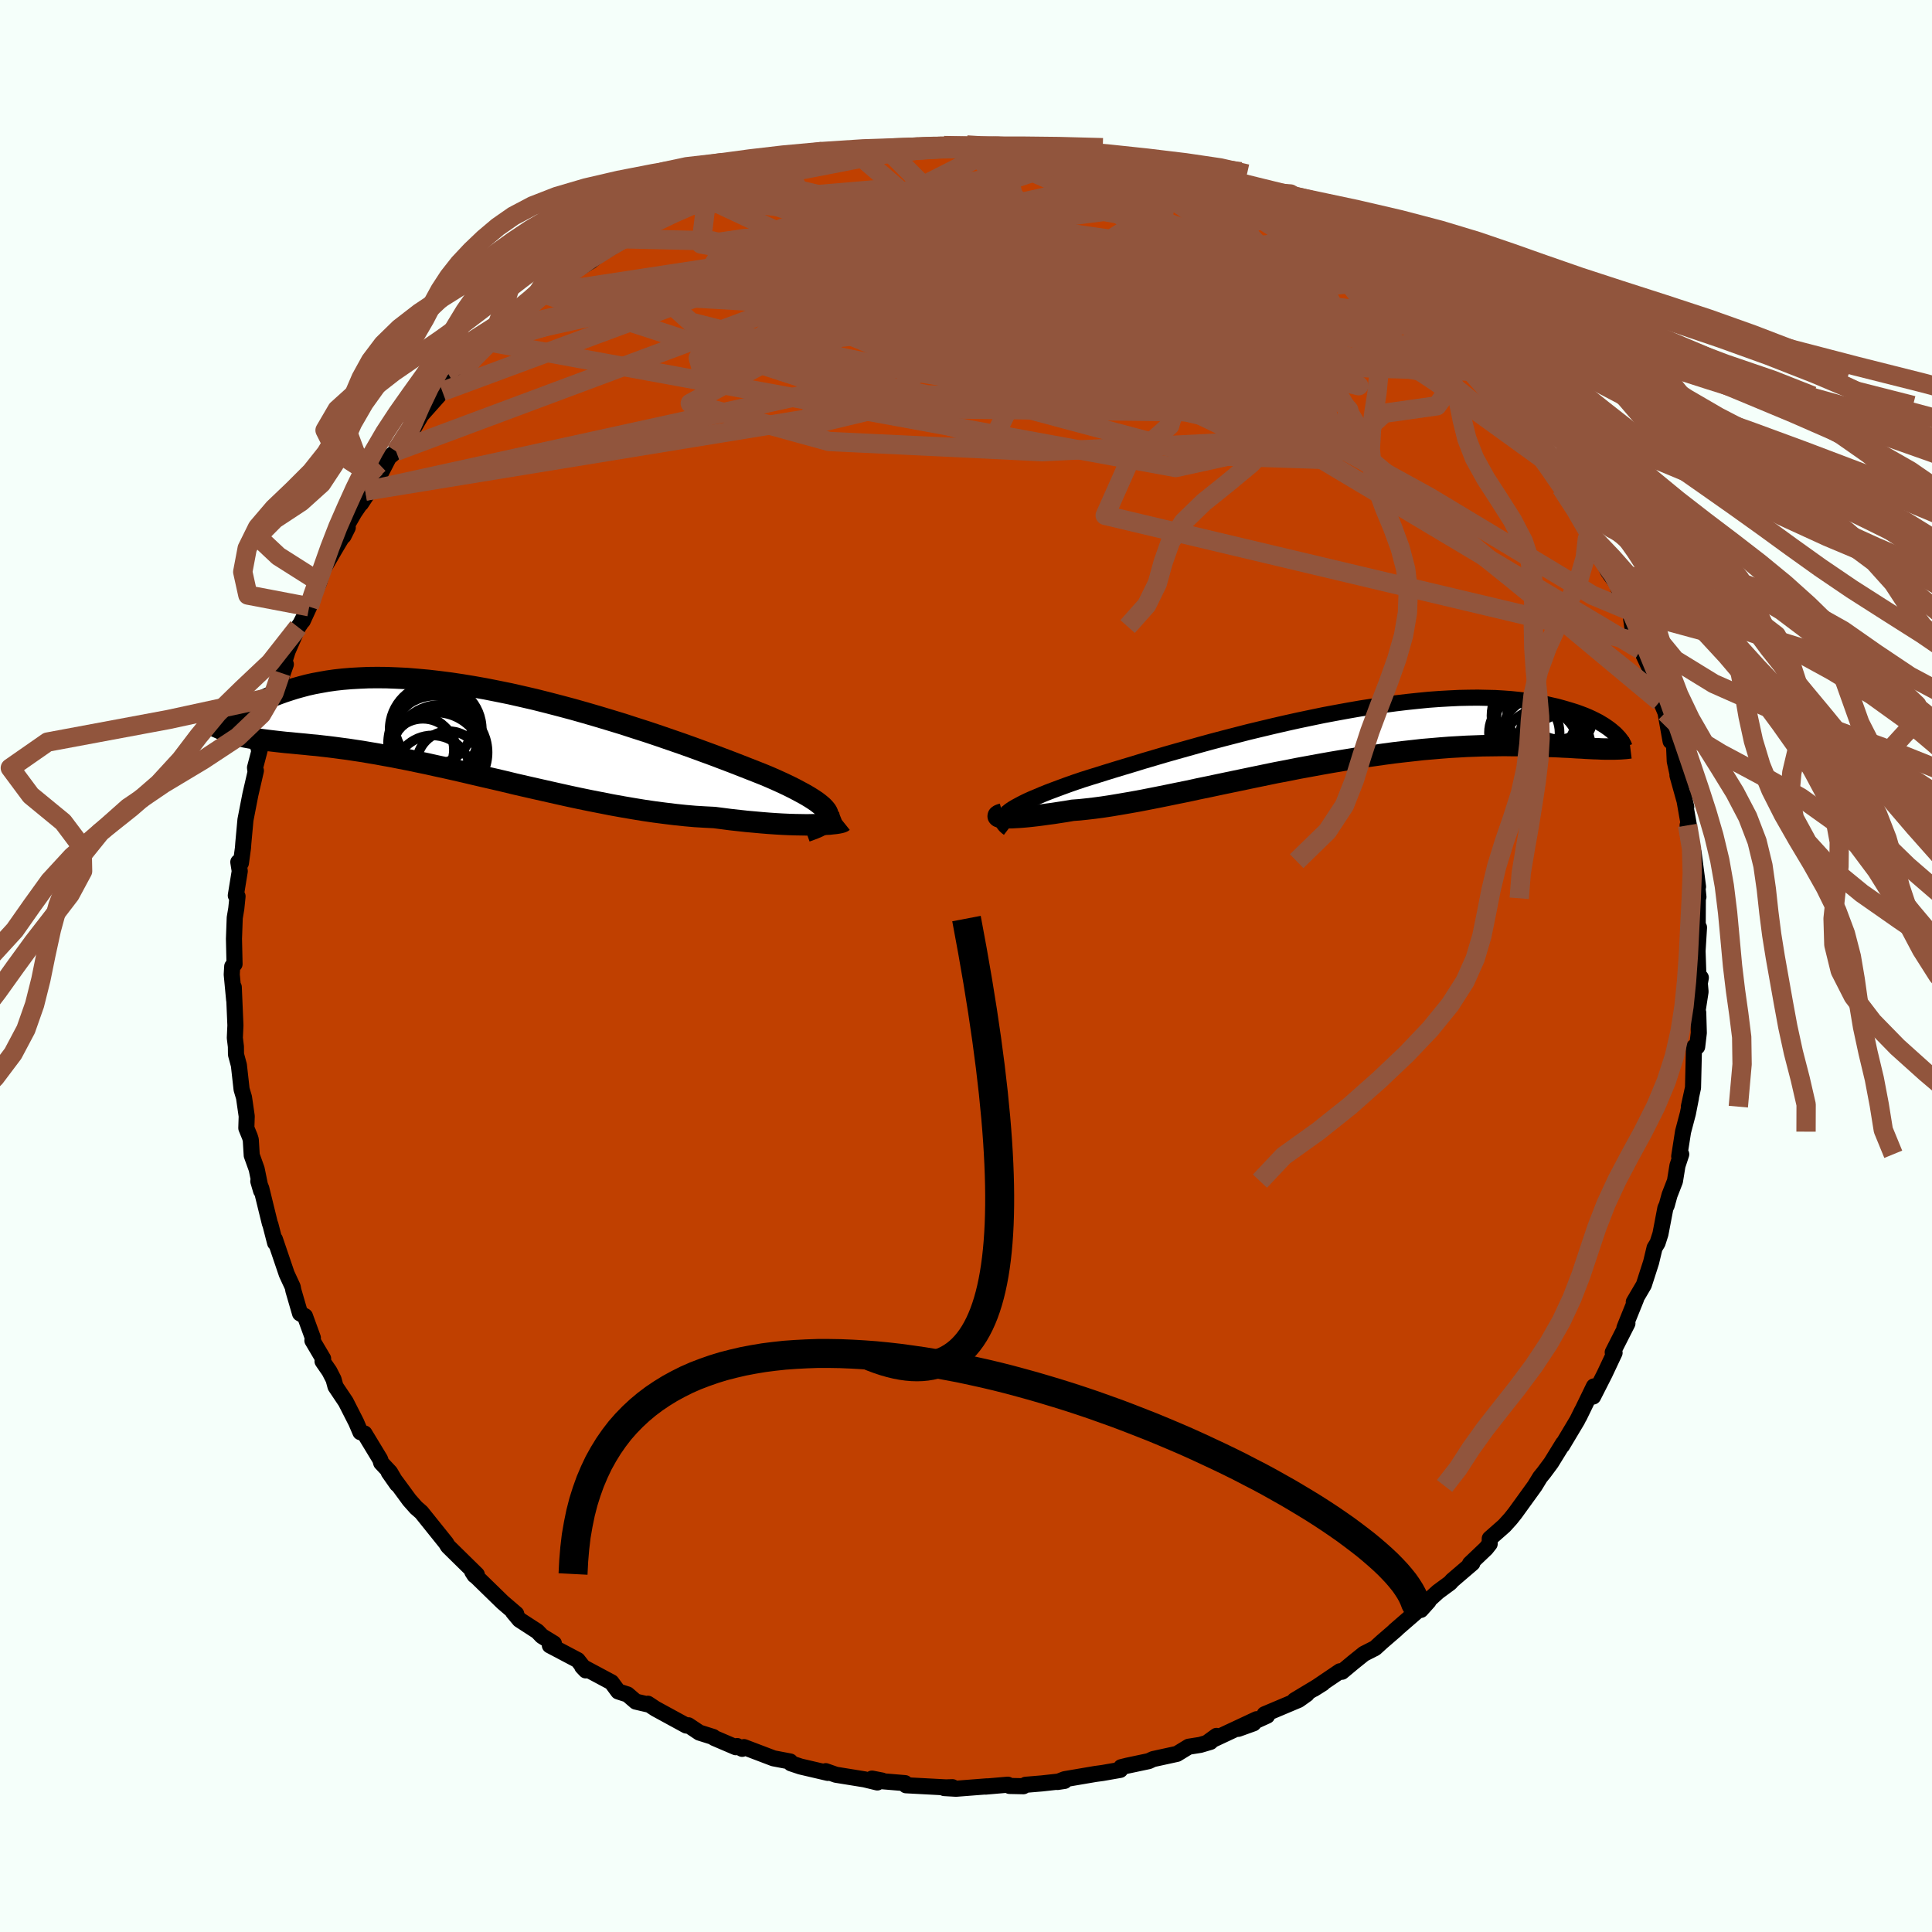 <svg viewBox="-100 -100 200 200" xmlns="http://www.w3.org/2000/svg" width="500" height="500" id="face-svg">
    <defs>
      <clipPath id="leftEyeClipPath">
        <polyline points="36.42,8.71 36.35,8.5 36.23,8.29 36.06,8.08 35.84,7.85 35.57,7.62 35.26,7.38 34.89,7.13 34.48,6.87 34.02,6.6 33.52,6.33 32.98,6.04 32.4,5.75 31.77,5.45 31.11,5.15 30.41,4.84 29.74,4.56 29.01,4.27 28.22,3.96 27.38,3.63 26.48,3.28 25.53,2.92 24.53,2.54 23.49,2.16 22.4,1.76 21.28,1.36 20.12,0.96 18.93,0.55 17.71,0.14 16.46,-0.26 15.2,-0.67 13.92,-1.06 12.62,-1.45 11.32,-1.83 10.01,-2.2 8.7,-2.55 7.39,-2.89 6.08,-3.22 4.78,-3.52 3.5,-3.81 2.22,-4.07 0.96,-4.32 -0.28,-4.54 -1.49,-4.74 -2.69,-4.92 -3.86,-5.07 -5,-5.2 -6.11,-5.3 -7.19,-5.39 -8.24,-5.44 -9.26,-5.48 -10.24,-5.49 -11.19,-5.48 -12.1,-5.44 -12.98,-5.39 -13.82,-5.32 -14.63,-5.23 -15.4,-5.12 -16.13,-4.99 -16.83,-4.86 -17.5,-4.71 -18.14,-4.54 -18.75,-4.37 -19.32,-4.19 -19.87,-4.01 -20.4,-3.82 -20.9,-3.63 -21.37,-3.43 -21.81,-3.23 -22.24,-3.02 -22.63,-2.8 -23.01,-2.58 -23.36,-2.36 -23.69,-2.14 -23.99,-1.92 -24.28,-1.7 -24.55,-1.48 -24.79,-1.26 -25.02,-1.05 -25.23,-0.84 -25.15,0.34 -24.88,0.42 -24.59,0.5 -24.3,0.58 -23.99,0.65 -23.67,0.71 -23.34,0.77 -22.99,0.83 -22.63,0.88 -22.26,0.93 -21.87,0.98 -21.47,1.03 -21.05,1.08 -20.62,1.13 -20.17,1.18 -19.71,1.23 -19.23,1.27 -18.73,1.32 -18.21,1.37 -17.67,1.42 -17.11,1.48 -16.53,1.53 -15.93,1.6 -15.31,1.67 -14.67,1.75 -14,1.84 -13.31,1.93 -12.59,2.04 -11.85,2.15 -11.09,2.28 -10.31,2.41 -9.5,2.56 -8.66,2.71 -7.81,2.88 -6.93,3.05 -6.03,3.24 -5.11,3.43 -4.17,3.64 -3.2,3.85 -2.22,4.07 -1.22,4.3 -0.2,4.54 0.83,4.78 1.88,5.02 2.95,5.27 4.02,5.53 5.11,5.78 6.21,6.03 7.32,6.28 8.43,6.53 9.55,6.78 10.67,7.02 11.79,7.25 12.91,7.47 14.03,7.69 15.14,7.89 16.25,8.08 17.35,8.26 18.44,8.42 19.52,8.56 20.58,8.69 21.63,8.8 22.66,8.89 23.66,8.95 24.65,9 25.51,9.11 26.36,9.22 27.18,9.31 28,9.4 28.79,9.47 29.56,9.54 30.3,9.6 31.03,9.65 31.72,9.69 32.39,9.72 33.03,9.74 33.64,9.75 34.22,9.76 34.76,9.75 35.27,9.74" />
      </clipPath>
      <clipPath id="rightEyeClipPath">
        <polyline points="-34.43,7.87 -34.2,7.68 -33.92,7.49 -33.6,7.3 -33.23,7.1 -32.83,6.89 -32.38,6.67 -31.89,6.45 -31.36,6.23 -30.8,5.99 -30.2,5.75 -29.56,5.51 -28.89,5.26 -28.18,5 -27.44,4.74 -26.67,4.48 -25.91,4.24 -25.1,3.99 -24.24,3.72 -23.33,3.44 -22.37,3.15 -21.37,2.85 -20.33,2.53 -19.24,2.21 -18.12,1.88 -16.96,1.55 -15.78,1.22 -14.57,0.88 -13.33,0.54 -12.08,0.21 -10.8,-0.12 -9.52,-0.45 -8.23,-0.76 -6.93,-1.07 -5.63,-1.37 -4.32,-1.66 -3.03,-1.93 -1.73,-2.2 -0.45,-2.44 0.81,-2.67 2.07,-2.89 3.3,-3.08 4.52,-3.26 5.71,-3.42 6.88,-3.56 8.02,-3.68 9.13,-3.79 10.22,-3.87 11.27,-3.93 12.29,-3.98 13.27,-4 14.23,-4.01 15.14,-3.99 16.02,-3.97 16.87,-3.92 17.68,-3.86 18.46,-3.78 19.2,-3.69 19.9,-3.59 20.58,-3.48 21.22,-3.36 21.82,-3.22 22.4,-3.09 22.95,-2.94 23.47,-2.79 23.97,-2.64 24.44,-2.49 24.88,-2.33 25.3,-2.17 25.7,-2 26.07,-1.83 26.41,-1.66 26.74,-1.49 27.04,-1.31 27.32,-1.14 27.57,-0.97 27.81,-0.8 28.03,-0.63 28.23,-0.46 28.42,-0.3 27.02,1.3 26.65,1.28 26.26,1.27 25.85,1.25 25.43,1.23 25,1.2 24.54,1.18 24.07,1.15 23.59,1.12 23.08,1.1 22.56,1.07 22.02,1.05 21.45,1.03 20.87,1.01 20.28,0.99 19.66,0.98 19.02,0.96 18.36,0.95 17.67,0.95 16.96,0.94 16.23,0.95 15.48,0.96 14.7,0.97 13.89,1 13.06,1.03 12.21,1.08 11.33,1.13 10.42,1.2 9.5,1.28 8.54,1.36 7.57,1.47 6.57,1.58 5.55,1.7 4.51,1.84 3.46,1.99 2.38,2.14 1.29,2.32 0.18,2.5 -0.94,2.69 -2.07,2.89 -3.21,3.1 -4.36,3.31 -5.51,3.54 -6.67,3.76 -7.83,4 -8.99,4.24 -10.14,4.48 -11.29,4.72 -12.44,4.96 -13.57,5.2 -14.69,5.43 -15.79,5.67 -16.88,5.89 -17.95,6.11 -18.99,6.32 -20.01,6.52 -21,6.71 -21.96,6.88 -22.89,7.04 -23.79,7.19 -24.65,7.32 -25.48,7.43 -26.26,7.52 -27.01,7.6 -27.71,7.65 -28.4,7.77 -29.06,7.87 -29.7,7.97 -30.31,8.05 -30.88,8.13 -31.43,8.2 -31.95,8.26 -32.43,8.31 -32.88,8.35 -33.3,8.38 -33.68,8.4 -34.03,8.42 -34.34,8.42 -34.61,8.42 -34.84,8.41" />
      </clipPath>
      <filter id="fuzzy">
        <feTurbulence id="turbulence" baseFrequency="0.05" numOctaves="3" type="noise" result="noise" />
        <feDisplacementMap in="SourceGraphic" in2="noise" scale="2" />
      </filter>
      <linearGradient id="rainbowGradient" x1="0%" y1="0%" x2="100%" y2="0%">
        <stop offset="0%" style="stop-color: [object Object]; stop-opacity: 1" />
        <stop offset="50%" style="stop-color: [object Object]; stop-opacity: 1" />
        <stop offset="100%" style="stop-color: [object Object]; stop-opacity: 1" />
      </linearGradient>
    </defs>
    <rect x="-100" y="-100" width="100%" height="100%" fill="rgb(245, 255, 250)" />
    <polyline id="faceContour" points="75.86,2.34 76.07,1.21 75.89,0.98 76.04,2.66 75.61,5.44 75.8,4.82 75.86,6.92 75.69,8.36 75.36,8.39 75.26,12.6 74.83,14.56 75.05,13.63 74.73,15.26 74.23,17.15 73.83,19.71 74.04,19.49 73.65,20.67 73.39,22.27 72.83,23.71 72.54,24.77 72.4,25.06 71.89,27.73 71.59,28.67 71.28,29.18 70.92,30.68 70.17,33.01 69.13,34.78 69.36,34.48 68.29,37.13 68.16,37.46 68.47,37 66.95,39.99 67.14,40.04 66.1,42.25 64.92,44.57 65,43.52 63.49,46.63 63.77,46.03 63.27,47.04 61.71,49.65 61.81,49.42 60.57,51.43 59.82,52.44 59.43,52.92 58.88,53.82 56.82,56.67 56.38,57.22 55.73,57.94 54.22,59.27 54.21,59.82 53.83,60.3 52.17,61.88 52.42,61.82 50.34,63.6 50.11,63.86 48.86,64.78 48,65.56 47.08,66.66 47.88,65.77 44.36,68.82 44.58,68.65 43.04,69.98 42.35,70.61 41.19,71.2 40.07,72.1 38.92,73.06 38.71,73.01 35.99,74.85 36.93,74.26 34.02,76.01 35.28,75.37 34.44,75.97 30.91,77.46 31.17,77.61 28.18,78.97 29.76,78.4 30.09,77.97 25.09,80.31 25.93,79.7 25.3,80.32 24.25,80.63 23.05,80.82 21.84,81.56 19.37,82.1 18.92,82.31 16.7,82.78 16.06,82.94 15.96,83.22 14.13,83.54 13.39,83.64 10.22,84.18 9.47,84.47 10.2,84.36 7.84,84.62 6.17,84.76 5.94,84.91 4.51,84.88 4.33,84.75 2.02,84.95 2.2,84.92 -1.03,85.17 -2.25,85.1 -1.4,85.01 -2.08,85.03 -6.21,84.81 -6.31,84.59 -9.18,84.35 -8.7,84.32 -9.73,84.12 -9.18,84.52 -10.5,84.2 -13.47,83.72 -14.52,83.35 -14.3,83.53 -17.13,82.87 -18.12,82.54 -18.2,82.35 -19.93,82.02 -22.98,80.86 -23.17,81.04 -23.69,80.75 -23.83,80.87 -26.05,79.92 -26.17,79.81 -27.6,79.36 -28.74,78.6 -28.95,78.63 -32.14,76.89 -32.93,76.37 -32.98,76.43 -34.18,76.15 -35.04,75.41 -36,75.1 -36.7,74.15 -39.73,72.53 -39.36,72.92 -40.2,71.85 -43.08,70.33 -42.66,70.13 -43.9,69.37 -44.37,68.88 -46.22,67.68 -46.88,66.89 -46.56,67.07 -47.97,65.86 -50.72,63.18 -50.87,63.08 -51.11,62.71 -50.64,63 -52.93,60.75 -53.63,60.06 -53.82,59.74 -56.38,56.55 -56.92,56.08 -57.62,55.29 -58.94,53.49 -59.76,52.41 -58.9,53.64 -59.62,52.41 -60.54,51.43 -60.64,51.08 -62.27,48.39 -62.69,48.26 -63.13,47.23 -64.21,45.11 -65.27,43.53 -65.47,42.79 -65.9,41.95 -66.61,40.92 -66.55,40.65 -67.66,38.77 -67.61,38.5 -68.43,36.25 -68.94,35.96 -69.63,33.59 -69.7,33.22 -70.32,31.88 -71.54,28.29 -71.52,28.66 -72.01,26.76 -72.06,26.66 -72.95,23.03 -73.26,22.28 -72.97,23.27 -73.43,21.02 -73.94,19.6 -74.04,17.98 -74.14,17.66 -74.5,16.78 -74.46,15.55 -74.74,13.61 -74.99,12.77 -75.27,10.27 -75.57,9.16 -75.58,8.34 -75.69,7.44 -75.63,6.14 -75.8,2.19 -75.76,3.52 -76.01,0.88 -75.96,0.04 -75.72,-0.2 -75.78,-2.82 -75.7,-4.99 -75.54,-5.94 -75.41,-7.21 -75.59,-7.3 -75.18,-9.82 -75.33,-10.76 -75.06,-10.66 -74.85,-12.21 -74.81,-12.74 -74.59,-15.13 -74.08,-17.75 -73.51,-20.22 -73.55,-20.11 -73.6,-20.53 -72.58,-24.41 -73.25,-22.59 -72.35,-24.79 -71.97,-26.68 -71.42,-27.93 -71.5,-28.13 -70.41,-31.23 -70.93,-30.35 -70.22,-32.61 -69.14,-35.08 -68.89,-35.44 -67.99,-37.19 -68.66,-35.73 -68.12,-37.06 -66.95,-39.74 -66.61,-40.96 -65.32,-43.18 -64,-45.39 -64.44,-44.51 -64.37,-45.12 -63.33,-46.93 -62.42,-48.27 -62.63,-47.88 -61.1,-50.2 -62.19,-49.16 -60.82,-50.57 -59.74,-52.66 -59,-53.28 -58.81,-53.73 -57.32,-55.43 -56.39,-57.03 -54.21,-59.48 -53.59,-60.4 -54.19,-59.65 -52.39,-61.23 -52.02,-61.89 -50.95,-63.03 -49.08,-64.55 -49.07,-64.58 -48.47,-65.1 -46.83,-66.82 -47.72,-65.98 -46.2,-67.34 -43.83,-69.61 -43.49,-69.61 -42.31,-70.58 -42.11,-70.7 -40.38,-72.02 -40.55,-71.95 -38.84,-72.96 -38.06,-73.59 -35.85,-74.91 -35.45,-75.28 -33.48,-76.15 -31.56,-77.26 -32.2,-77.19 -32.83,-76.49 -29.52,-78.48 -29.24,-78.68 -26.84,-79.48 -24.93,-80.15 -26.51,-79.64 -24.67,-80.27 -23.34,-81 -21.07,-81.61 -20.82,-81.71 -18.56,-82.47 -18.89,-82.36 -16.5,-82.83 -17.99,-82.72 -15.75,-82.98 -14.86,-83.16 -14.44,-83.45 -11.78,-83.94 -11.25,-84.09 -8.98,-84.32 -7.92,-84.3 -8.02,-84.45 -6.17,-84.67 -5.97,-84.74 -2.49,-84.78 -2.28,-84.93 0.09,-84.99 0.94,-84.89 0.81,-84.83 3.18,-84.84 3.76,-84.95 5.67,-84.83 4.86,-84.88 8.92,-84.16 7.43,-84.71 9.05,-84.27 9.21,-84.3 10.62,-83.93 12.07,-83.89 15.13,-83.34 16.56,-82.95 15.1,-83.1 16.96,-82.84 19.26,-82.22 19.1,-81.99 21.12,-81.72 23.19,-80.82 23.66,-80.65 23.63,-80.82 25.64,-80 27.87,-79.22 27.52,-79.28 28.42,-78.93 30.94,-77.65 30.72,-77.58 32.34,-77.07 33.43,-76.24 35.04,-75.15 34.25,-75.92 37.11,-74.13 37.4,-74.01 38.24,-73.39 40.05,-72.19 41.01,-71.49 43.04,-70.09 41.65,-70.84 43.28,-69.87 44.51,-68.58 45.44,-68.12 46.72,-67.08 48.59,-65.66 48.03,-65.86 49.76,-64.29 50.21,-63.81 51.49,-62.45 52.26,-61.57 53.55,-60.6 54.35,-59.15 54.33,-59.01 55.2,-58.02 55.98,-57.28 57.68,-55.34 58.62,-54 57.22,-55.9 59.9,-52.35 59.6,-52.54 61.13,-50.45 61.62,-49.51 61.65,-49.39 63.1,-47.42 64.53,-44.64 64.95,-44.05 64.02,-45.95 65.72,-42.33 66.12,-41.56 66.48,-40.82 67.25,-39.74 67.29,-39.8 68.11,-37.48 68.74,-36.75 68.97,-35.14 69.68,-33.52 69.84,-32.73 70.15,-32.17 71.27,-29.78 71.81,-27.37 71.68,-27.97 72.41,-26.24 72.94,-23.27 72.82,-24.63 73.29,-23 73.37,-21.2 73.74,-19.49 73.65,-19.73 74.56,-16.47 74.28,-17.7 74.82,-14.63 74.7,-14.56 75.18,-10.85 75.32,-11.74 75.78,-8.21 75.51,-10.2 75.82,-7.15 75.76,-7.01 75.74,-3.27 75.88,-3.99 75.73,-1.55 75.86,2.34 76.07,1.21" fill="rgb(192, 64, 0)" stroke="black" stroke-width="1.667" stroke-linejoin="round" filter="url(#fuzzy)" />
    <g transform="translate(38.75 -23.77)">
      <polyline id="rightCountour" points="-34.43,7.87 -34.2,7.68 -33.92,7.49 -33.6,7.3 -33.23,7.1 -32.83,6.89 -32.38,6.67 -31.89,6.45 -31.36,6.23 -30.8,5.99 -30.2,5.75 -29.56,5.51 -28.89,5.26 -28.18,5 -27.44,4.74 -26.67,4.48 -25.91,4.24 -25.1,3.99 -24.24,3.72 -23.33,3.44 -22.37,3.15 -21.37,2.85 -20.33,2.53 -19.24,2.21 -18.12,1.88 -16.96,1.55 -15.78,1.22 -14.57,0.88 -13.33,0.54 -12.08,0.21 -10.8,-0.12 -9.52,-0.45 -8.23,-0.76 -6.93,-1.07 -5.63,-1.37 -4.32,-1.66 -3.03,-1.93 -1.73,-2.2 -0.45,-2.44 0.81,-2.67 2.07,-2.89 3.3,-3.08 4.52,-3.26 5.71,-3.42 6.88,-3.56 8.02,-3.68 9.13,-3.79 10.22,-3.87 11.27,-3.93 12.29,-3.98 13.27,-4 14.23,-4.01 15.14,-3.99 16.02,-3.97 16.87,-3.92 17.68,-3.86 18.46,-3.78 19.2,-3.69 19.9,-3.59 20.58,-3.48 21.22,-3.36 21.82,-3.22 22.4,-3.09 22.95,-2.94 23.47,-2.79 23.97,-2.64 24.44,-2.49 24.88,-2.33 25.3,-2.17 25.7,-2 26.07,-1.83 26.41,-1.66 26.74,-1.49 27.04,-1.31 27.32,-1.14 27.57,-0.97 27.81,-0.8 28.03,-0.63 28.23,-0.46 28.42,-0.3 27.02,1.3 26.65,1.28 26.26,1.27 25.85,1.25 25.43,1.23 25,1.2 24.54,1.18 24.07,1.15 23.59,1.12 23.08,1.1 22.56,1.07 22.02,1.05 21.45,1.03 20.87,1.01 20.28,0.99 19.66,0.98 19.02,0.96 18.36,0.95 17.67,0.95 16.96,0.94 16.23,0.95 15.48,0.96 14.7,0.97 13.89,1 13.06,1.03 12.21,1.08 11.33,1.13 10.42,1.2 9.5,1.28 8.54,1.36 7.57,1.47 6.57,1.58 5.55,1.7 4.51,1.84 3.46,1.99 2.38,2.14 1.29,2.32 0.18,2.5 -0.94,2.69 -2.07,2.89 -3.21,3.1 -4.36,3.31 -5.51,3.54 -6.67,3.76 -7.83,4 -8.99,4.24 -10.14,4.48 -11.29,4.72 -12.44,4.96 -13.57,5.2 -14.69,5.43 -15.79,5.67 -16.88,5.89 -17.95,6.11 -18.99,6.32 -20.01,6.52 -21,6.71 -21.96,6.88 -22.89,7.04 -23.79,7.19 -24.65,7.32 -25.48,7.43 -26.26,7.52 -27.01,7.6 -27.71,7.65 -28.4,7.77 -29.06,7.87 -29.7,7.97 -30.31,8.05 -30.88,8.13 -31.43,8.2 -31.95,8.26 -32.43,8.31 -32.88,8.35 -33.3,8.38 -33.68,8.4 -34.03,8.42 -34.34,8.42 -34.61,8.42 -34.84,8.41" fill="white" stroke="white" stroke-width="0" stroke-linejoin="round" filter="url(#fuzzy)" />
    </g>
    <g transform="translate(-50.7 -24.37)">
      <polyline id="leftCountour" points="36.42,8.71 36.35,8.5 36.23,8.29 36.06,8.08 35.84,7.85 35.57,7.62 35.26,7.38 34.89,7.13 34.48,6.87 34.02,6.6 33.52,6.33 32.98,6.04 32.4,5.75 31.77,5.45 31.11,5.15 30.41,4.84 29.74,4.56 29.01,4.27 28.22,3.96 27.38,3.63 26.48,3.28 25.53,2.92 24.53,2.54 23.49,2.16 22.4,1.76 21.28,1.36 20.12,0.96 18.93,0.55 17.71,0.14 16.46,-0.26 15.2,-0.67 13.92,-1.06 12.62,-1.45 11.32,-1.83 10.01,-2.2 8.7,-2.55 7.39,-2.89 6.08,-3.22 4.78,-3.52 3.5,-3.81 2.22,-4.07 0.96,-4.32 -0.28,-4.54 -1.49,-4.74 -2.69,-4.92 -3.86,-5.07 -5,-5.2 -6.11,-5.3 -7.19,-5.39 -8.24,-5.44 -9.26,-5.48 -10.24,-5.49 -11.19,-5.48 -12.1,-5.44 -12.98,-5.39 -13.82,-5.32 -14.63,-5.23 -15.4,-5.12 -16.13,-4.99 -16.83,-4.86 -17.5,-4.71 -18.14,-4.54 -18.75,-4.37 -19.32,-4.19 -19.87,-4.01 -20.4,-3.82 -20.9,-3.63 -21.37,-3.43 -21.81,-3.23 -22.24,-3.02 -22.63,-2.8 -23.01,-2.58 -23.36,-2.36 -23.69,-2.14 -23.99,-1.92 -24.28,-1.7 -24.55,-1.48 -24.79,-1.26 -25.02,-1.05 -25.23,-0.84 -25.15,0.34 -24.88,0.42 -24.59,0.5 -24.3,0.58 -23.99,0.65 -23.67,0.71 -23.34,0.77 -22.99,0.83 -22.63,0.88 -22.26,0.93 -21.87,0.98 -21.47,1.03 -21.05,1.08 -20.62,1.13 -20.17,1.18 -19.71,1.23 -19.23,1.27 -18.73,1.32 -18.21,1.37 -17.67,1.42 -17.11,1.48 -16.53,1.53 -15.93,1.6 -15.31,1.67 -14.67,1.75 -14,1.84 -13.31,1.93 -12.59,2.04 -11.85,2.15 -11.09,2.28 -10.31,2.41 -9.5,2.56 -8.66,2.71 -7.81,2.88 -6.93,3.05 -6.03,3.24 -5.11,3.43 -4.17,3.64 -3.2,3.85 -2.22,4.07 -1.22,4.3 -0.2,4.54 0.83,4.78 1.88,5.02 2.95,5.27 4.02,5.53 5.11,5.78 6.21,6.03 7.32,6.28 8.43,6.53 9.55,6.78 10.67,7.02 11.79,7.25 12.91,7.47 14.03,7.69 15.14,7.89 16.25,8.08 17.35,8.26 18.44,8.42 19.52,8.56 20.58,8.69 21.63,8.8 22.66,8.89 23.66,8.95 24.65,9 25.51,9.11 26.36,9.22 27.18,9.31 28,9.4 28.79,9.47 29.56,9.54 30.3,9.6 31.03,9.65 31.72,9.69 32.39,9.72 33.03,9.74 33.64,9.75 34.22,9.76 34.76,9.75 35.27,9.74" fill="white" stroke="white" stroke-width="0" stroke-linejoin="round" filter="url(#fuzzy)" />
    </g>
    <g transform="translate(38.75 -23.77)">
      <polyline id="rightUpper" points="-34.32,9.53 -34.53,9.37 -34.7,9.21 -34.83,9.05 -34.91,8.89 -34.94,8.73 -34.93,8.56 -34.87,8.4 -34.77,8.23 -34.62,8.05 -34.43,7.87 -34.2,7.68 -33.92,7.49 -33.6,7.3 -33.23,7.1 -32.83,6.89 -32.38,6.67 -31.89,6.45 -31.36,6.23 -30.8,5.99 -30.2,5.75 -29.56,5.51 -28.89,5.26 -28.18,5 -27.44,4.74 -26.67,4.48 -25.91,4.24 -25.1,3.99 -24.24,3.72 -23.33,3.44 -22.37,3.15 -21.37,2.85 -20.33,2.53 -19.24,2.21 -18.12,1.88 -16.96,1.55 -15.78,1.22 -14.57,0.88 -13.33,0.54 -12.08,0.21 -10.8,-0.12 -9.52,-0.45 -8.23,-0.76 -6.93,-1.07 -5.63,-1.37 -4.32,-1.66 -3.03,-1.93 -1.73,-2.2 -0.45,-2.44 0.81,-2.67 2.07,-2.89 3.3,-3.08 4.52,-3.26 5.71,-3.42 6.88,-3.56 8.02,-3.68 9.13,-3.79 10.22,-3.87 11.27,-3.93 12.29,-3.98 13.27,-4 14.23,-4.01 15.14,-3.99 16.02,-3.97 16.87,-3.92 17.68,-3.86 18.46,-3.78 19.2,-3.69 19.9,-3.59 20.58,-3.48 21.22,-3.36 21.82,-3.22 22.4,-3.09 22.95,-2.94 23.47,-2.79 23.97,-2.64 24.44,-2.49 24.88,-2.33 25.3,-2.17 25.7,-2 26.07,-1.83 26.41,-1.66 26.74,-1.49 27.04,-1.31 27.32,-1.14 27.57,-0.97 27.81,-0.8 28.03,-0.63 28.23,-0.46 28.42,-0.3 28.58,-0.14 28.73,0.02 28.87,0.17 28.98,0.32 29.09,0.46 29.18,0.59 29.25,0.72 29.32,0.85 29.37,0.96 29.41,1.08" fill="none" stroke="black" stroke-width="1.667" stroke-linejoin="round" filter="url(#fuzzy)" />
      <polyline id="rightLower" points="-34.95,8.03 -35.13,8.08 -35.27,8.13 -35.36,8.18 -35.41,8.22 -35.42,8.27 -35.38,8.31 -35.31,8.34 -35.19,8.37 -35.04,8.39 -34.84,8.41 -34.61,8.42 -34.34,8.42 -34.03,8.42 -33.68,8.4 -33.3,8.38 -32.88,8.35 -32.43,8.31 -31.95,8.26 -31.43,8.2 -30.88,8.13 -30.31,8.05 -29.7,7.97 -29.06,7.87 -28.4,7.77 -27.71,7.65 -27.01,7.6 -26.26,7.52 -25.48,7.43 -24.65,7.32 -23.79,7.19 -22.89,7.04 -21.96,6.88 -21,6.71 -20.01,6.52 -18.99,6.32 -17.95,6.11 -16.88,5.89 -15.79,5.67 -14.69,5.43 -13.57,5.2 -12.44,4.96 -11.29,4.72 -10.14,4.48 -8.99,4.24 -7.83,4 -6.67,3.76 -5.51,3.54 -4.36,3.31 -3.21,3.1 -2.07,2.89 -0.94,2.69 0.18,2.5 1.29,2.32 2.38,2.14 3.46,1.99 4.51,1.84 5.55,1.7 6.57,1.58 7.57,1.47 8.54,1.36 9.5,1.28 10.42,1.2 11.33,1.13 12.21,1.08 13.06,1.03 13.89,1 14.7,0.97 15.48,0.96 16.23,0.95 16.96,0.94 17.67,0.95 18.36,0.95 19.02,0.96 19.66,0.98 20.28,0.99 20.87,1.01 21.45,1.03 22.02,1.05 22.56,1.07 23.08,1.1 23.59,1.12 24.07,1.15 24.54,1.18 25,1.2 25.43,1.23 25.85,1.25 26.26,1.27 26.65,1.28 27.02,1.3 27.38,1.31 27.73,1.31 28.06,1.31 28.38,1.31 28.68,1.3 28.97,1.29 29.25,1.27 29.52,1.25 29.78,1.22 30.02,1.19" fill="none" stroke="black" stroke-width="2.222" stroke-linejoin="round" filter="url(#fuzzy)" />
      <circle r="4.478" cx="21.758" cy="-2.495" stroke="black" fill="none" stroke-width="1.0" filter="url(#fuzzy)" clip-path="url(#rightEyeClipPath)" /><circle r="3.268" cx="22.013" cy="-1.015" stroke="black" fill="none" stroke-width="1.0" filter="url(#fuzzy)" clip-path="url(#rightEyeClipPath)" /><circle r="3.524" cx="21.783" cy="0.91" stroke="black" fill="none" stroke-width="1.0" filter="url(#fuzzy)" clip-path="url(#rightEyeClipPath)" /><circle r="3.046" cx="22.843" cy="0.83" stroke="black" fill="none" stroke-width="1.0" filter="url(#fuzzy)" clip-path="url(#rightEyeClipPath)" /><circle r="4.71" cx="20.818" cy="-1.48" stroke="black" fill="none" stroke-width="1.0" filter="url(#fuzzy)" clip-path="url(#rightEyeClipPath)" /><circle r="3.654" cx="19.043" cy="-0.38" stroke="black" fill="none" stroke-width="1.0" filter="url(#fuzzy)" clip-path="url(#rightEyeClipPath)" /><circle r="3.872" cx="20.773" cy="1.045" stroke="black" fill="none" stroke-width="1.0" filter="url(#fuzzy)" clip-path="url(#rightEyeClipPath)" /><circle r="3.186" cx="22.633" cy="-2.88" stroke="black" fill="none" stroke-width="1.0" filter="url(#fuzzy)" clip-path="url(#rightEyeClipPath)" /><circle r="3.97" cx="20.698" cy="-0.14" stroke="black" fill="none" stroke-width="1.0" filter="url(#fuzzy)" clip-path="url(#rightEyeClipPath)" /><circle r="4.398" cx="20.048" cy="-2.14" stroke="black" fill="none" stroke-width="1.0" filter="url(#fuzzy)" clip-path="url(#rightEyeClipPath)" />
      </g>
    <g transform="translate(-50.7 -24.37)">
      <polyline id="leftUpper" points="34.13,10.44 34.6,10.27 35.02,10.11 35.39,9.95 35.7,9.78 35.96,9.62 36.16,9.44 36.3,9.27 36.4,9.09 36.43,8.9 36.42,8.71 36.35,8.5 36.23,8.29 36.06,8.08 35.84,7.85 35.57,7.62 35.26,7.38 34.89,7.13 34.48,6.87 34.02,6.6 33.52,6.33 32.98,6.04 32.4,5.75 31.77,5.45 31.11,5.15 30.41,4.84 29.74,4.56 29.01,4.27 28.22,3.96 27.38,3.63 26.48,3.28 25.53,2.92 24.53,2.54 23.49,2.16 22.4,1.76 21.28,1.36 20.12,0.96 18.93,0.55 17.71,0.14 16.46,-0.26 15.2,-0.67 13.92,-1.06 12.62,-1.45 11.32,-1.83 10.01,-2.2 8.7,-2.55 7.39,-2.89 6.08,-3.22 4.78,-3.52 3.5,-3.81 2.22,-4.07 0.96,-4.32 -0.28,-4.54 -1.49,-4.74 -2.69,-4.92 -3.86,-5.07 -5,-5.2 -6.11,-5.3 -7.19,-5.39 -8.24,-5.44 -9.26,-5.48 -10.24,-5.49 -11.19,-5.48 -12.1,-5.44 -12.98,-5.39 -13.82,-5.32 -14.63,-5.23 -15.4,-5.12 -16.13,-4.99 -16.83,-4.86 -17.5,-4.71 -18.14,-4.54 -18.75,-4.37 -19.32,-4.19 -19.87,-4.01 -20.4,-3.82 -20.9,-3.63 -21.37,-3.43 -21.81,-3.23 -22.24,-3.02 -22.63,-2.8 -23.01,-2.58 -23.36,-2.36 -23.69,-2.14 -23.99,-1.92 -24.28,-1.7 -24.55,-1.48 -24.79,-1.26 -25.02,-1.05 -25.23,-0.84 -25.43,-0.63 -25.61,-0.42 -25.77,-0.22 -25.91,-0.03 -26.05,0.16 -26.16,0.34 -26.27,0.51 -26.36,0.68 -26.44,0.84 -26.51,1" fill="none" stroke="black" stroke-width="2.222" stroke-linejoin="round" filter="url(#fuzzy)" />
      <polyline id="leftLower" points="37.97,9.41 37.92,9.45 37.82,9.49 37.66,9.53 37.46,9.57 37.2,9.61 36.9,9.64 36.55,9.68 36.16,9.7 35.73,9.73 35.27,9.74 34.76,9.75 34.22,9.76 33.64,9.75 33.03,9.74 32.39,9.72 31.72,9.69 31.03,9.65 30.3,9.6 29.56,9.54 28.79,9.47 28,9.4 27.18,9.31 26.36,9.22 25.51,9.11 24.65,9 23.66,8.95 22.66,8.89 21.63,8.8 20.58,8.69 19.52,8.56 18.44,8.42 17.35,8.26 16.25,8.08 15.14,7.89 14.03,7.69 12.91,7.47 11.79,7.25 10.67,7.02 9.55,6.78 8.43,6.53 7.32,6.28 6.21,6.03 5.11,5.78 4.02,5.53 2.95,5.27 1.88,5.02 0.83,4.78 -0.2,4.54 -1.22,4.3 -2.22,4.07 -3.2,3.85 -4.17,3.64 -5.11,3.43 -6.03,3.24 -6.93,3.05 -7.81,2.88 -8.66,2.71 -9.5,2.56 -10.31,2.41 -11.09,2.28 -11.85,2.15 -12.59,2.04 -13.31,1.93 -14,1.84 -14.67,1.75 -15.31,1.67 -15.93,1.6 -16.53,1.53 -17.11,1.48 -17.67,1.42 -18.21,1.37 -18.73,1.32 -19.23,1.27 -19.71,1.23 -20.17,1.18 -20.62,1.13 -21.05,1.08 -21.47,1.03 -21.87,0.98 -22.26,0.93 -22.63,0.88 -22.99,0.83 -23.34,0.77 -23.67,0.71 -23.99,0.65 -24.3,0.58 -24.59,0.5 -24.88,0.42 -25.15,0.34 -25.41,0.24 -25.66,0.14 -25.9,0.04 -26.13,-0.07 -26.35,-0.2 -26.56,-0.32 -26.76,-0.46 -26.95,-0.6 -27.13,-0.75 -27.31,-0.91" fill="none" stroke="black" stroke-width="2.222" stroke-linejoin="round" filter="url(#fuzzy)" />
      <circle r="4.364" cx="-4.169" cy="0.568" stroke="black" fill="none" stroke-width="1.0" filter="url(#fuzzy)" clip-path="url(#leftEyeClipPath)" /><circle r="4.992" cx="-4.179" cy="3.113" stroke="black" fill="none" stroke-width="1.0" filter="url(#fuzzy)" clip-path="url(#leftEyeClipPath)" /><circle r="3.98" cx="-4.514" cy="4.478" stroke="black" fill="none" stroke-width="1.0" filter="url(#fuzzy)" clip-path="url(#leftEyeClipPath)" /><circle r="4.91" cx="-3.739" cy="2.258" stroke="black" fill="none" stroke-width="1.0" filter="url(#fuzzy)" clip-path="url(#leftEyeClipPath)" /><circle r="4.904" cx="-4.219" cy="1.283" stroke="black" fill="none" stroke-width="1.0" filter="url(#fuzzy)" clip-path="url(#leftEyeClipPath)" /><circle r="3.43" cx="-5.739" cy="1.978" stroke="black" fill="none" stroke-width="1.0" filter="url(#fuzzy)" clip-path="url(#leftEyeClipPath)" /><circle r="3.486" cx="-5.529" cy="2.258" stroke="black" fill="none" stroke-width="1.0" filter="url(#fuzzy)" clip-path="url(#leftEyeClipPath)" /><circle r="4.768" cx="-4.194" cy="-0.102" stroke="black" fill="none" stroke-width="1.0" filter="url(#fuzzy)" clip-path="url(#leftEyeClipPath)" /><circle r="3.3" cx="-2.844" cy="3.363" stroke="black" fill="none" stroke-width="1.0" filter="url(#fuzzy)" clip-path="url(#leftEyeClipPath)" /><circle r="3.98" cx="-4.444" cy="-0.467" stroke="black" fill="none" stroke-width="1.0" filter="url(#fuzzy)" clip-path="url(#leftEyeClipPath)" />
    </g>
    <g id="hairs">
      <polyline points="23.19,-80.82 -5.31,-74.97 0.51,-65.83 18.05,-60.54 31,-60.11 36.13,-62.22 35.87,-64.25 32.8,-65 27.99,-64.82 21.47,-64.71 13.26,-65.4 4.06,-66.85 -4.68,-68.39 -11.28,-69.16 -14.52,-68.66 -14.26,-67.05 -11.62,-65.11 -8.38,-63.77 -5.53,-63.47 -1.97,-63.95 4.1,-64.66 10.27,-66.28 9.76,-71.97 23.66,-80.65" fill="none" stroke="rgb(145, 85, 61)" stroke-width="2" stroke-linejoin="round" filter="url(#fuzzy)" /><polyline points="15.13,-83.34 -9.33,-79.76 -25.21,-74.19 -27.06,-71.06 -19.87,-70.37 -10.89,-70.69 -4.06,-70.88 -0.04,-70.65 1.4,-70.32 0.54,-70.18 -1.63,-70.05 -3.2,-69.19 -2.73,-66.94 -1.19,-63.76 -2.03,-61.91 -7.26,-64.07 -6.72,-69.41 37.11,-74.13" fill="none" stroke="rgb(145, 85, 61)" stroke-width="2" stroke-linejoin="round" filter="url(#fuzzy)" /><polyline points="30.94,-77.65 19.21,-70.8 24.7,-65.55 21.04,-66.11 12.68,-67.4 6.69,-67.56 5.87,-67.24 9.4,-67.49 14.65,-68.66 18.86,-70.51 20.38,-72.52 19.53,-74.17 18.59,-74.81 20.47,-73.59 26.54,-69.82 34.5,-63.96 38,-58.86 28.92,-59.91 5.12,-71.23 -7.92,-84.3" fill="none" stroke="rgb(145, 85, 61)" stroke-width="2" stroke-linejoin="round" filter="url(#fuzzy)" /><polyline points="0.09,-84.99 12.98,-70.97 -4.67,-69.45 -18.54,-67.86 -21.55,-64.73 -15.36,-61.39 -4.02,-59.13 9.03,-58.52 21.38,-59.35 30.77,-60.84 34.73,-62.29 31.45,-63.76 21.41,-66.11 8.63,-70.03 -1.65,-74.51 -12.81,-75.31 -49.08,-64.55" fill="none" stroke="rgb(145, 85, 61)" stroke-width="2" stroke-linejoin="round" filter="url(#fuzzy)" /><polyline points="-43.49,-69.61 -3.72,-71.9 -4.13,-70.47 -7.94,-67.71 -9.02,-66.96 -8.67,-68.77 -7.64,-72.06 -5.93,-75.51 -3.62,-78.2 -0.93,-79.81 2.04,-80.41 4.76,-80.27 4.93,-79.47 -1.55,-78.08 -16.1,-77.29 -20.82,-81.71" fill="none" stroke="rgb(145, 85, 61)" stroke-width="2" stroke-linejoin="round" filter="url(#fuzzy)" /><polyline points="45.44,-68.12 -2.51,-62.5 8.15,-61.83 25.97,-60.53 34.67,-60.57 34.22,-62.1 28.83,-64.42 21.99,-67 16.03,-69.4 12.4,-70.93 11.48,-70.82 12.7,-68.53 16,-63.93 22.77,-57.73 33.42,-52.6 41.7,-53.87 34.11,-66.54 4.86,-84.88" fill="none" stroke="rgb(145, 85, 61)" stroke-width="2" stroke-linejoin="round" filter="url(#fuzzy)" /><polyline points="-26.84,-79.48 -7.84,-70.56 -20.68,-65.35 -27.71,-62.94 -27.44,-61.98 -25.33,-62.17 -22.76,-63.41 -17.42,-65.38 -8,-67.47 2.89,-69.06 10.16,-69.94 10.66,-70.37 7.27,-70.63 8.48,-70.44 21.56,-68.88 42.43,-64.53 58.62,-54" fill="none" stroke="rgb(145, 85, 61)" stroke-width="2" stroke-linejoin="round" filter="url(#fuzzy)" /><polyline points="21.12,-81.72 18.67,-67.42 3.7,-65.83 -6.19,-68.25 -13.62,-69.71 -16.93,-69.33 -13.18,-67.77 -2.91,-65.93 9.34,-64.45 18.27,-63.41 21.86,-62.1 22.12,-59.58 21.09,-55.95 16.87,-52.17 14.41,-46.65 69.68,-33.52" fill="none" stroke="rgb(145, 85, 61)" stroke-width="2" stroke-linejoin="round" filter="url(#fuzzy)" /><polyline points="52.26,-61.57 -2.15,-63.35 3.38,-58.45 24.32,-52.86 37.95,-52.41 39.62,-57.56 32.76,-65.3 21.92,-72.16 10.32,-76.07 0.23,-76.68 -6.21,-74.92 -7.35,-72.16 -3.73,-69.04 1.42,-64.82 4.83,-58.63 2.79,-54.45 -43.83,-69.61" fill="none" stroke="rgb(145, 85, 61)" stroke-width="2" stroke-linejoin="round" filter="url(#fuzzy)" /><polyline points="25.64,-80 23.79,-57.36 -3.4,-57.69 -15.41,-62.62 -11.48,-67.21 -1.6,-70.34 5.73,-72.23 7.46,-73.14 5.31,-72.88 2.78,-71.13 2.17,-67.89 3.05,-63.85 3.13,-60.22 0.59,-58.16 -3.84,-58.18 -6.8,-59.81 -4.52,-61.89 4.42,-63.19 18.03,-63.14 32.29,-62.38 43.05,-62.66 47,-65.18 43.04,-70.09" fill="none" stroke="rgb(145, 85, 61)" stroke-width="2" stroke-linejoin="round" filter="url(#fuzzy)" /><polyline points="46.72,-67.08 43.19,-65.66 30.76,-71.43 23.26,-72.69 17.63,-70.14 9.02,-67.39 -2.33,-66.2 -12.12,-66.09 -16.2,-65.96 -13.34,-65.36 -4.9,-64.67 7.08,-64.24 20.95,-63.66 34.19,-62.03 40.65,-60.07 28.03,-63.18 -24.67,-80.27" fill="none" stroke="rgb(145, 85, 61)" stroke-width="2" stroke-linejoin="round" filter="url(#fuzzy)" /><polyline points="71.81,-27.37 39.82,-54.05 43.3,-57.22 48.75,-57.99 50.11,-59.85 47.95,-62.46 43.87,-64.8 39.4,-65.97 35.74,-65.65 33.57,-64.2 32.57,-62.53 30.47,-62.04 22.94,-64.53 7.46,-71.09 -7.39,-79.3 3.76,-84.95" fill="none" stroke="rgb(145, 85, 61)" stroke-width="2" stroke-linejoin="round" filter="url(#fuzzy)" /><polyline points="-24.93,-80.15 -6.98,-78.01 -6.48,-76.89 1.88,-75.37 15.64,-72.56 28.2,-69.66 35.84,-68.06 38.2,-68.04 36.72,-68.71 33.03,-68.81 27.94,-67.59 21.76,-65.35 15.44,-63.13 11.69,-61.79 13.93,-61.13 21.79,-60.28 24.98,-59.51 2.9,-59.79 -62.19,-49.16" fill="none" stroke="rgb(145, 85, 61)" stroke-width="2" stroke-linejoin="round" filter="url(#fuzzy)" /><polyline points="71.68,-27.97 35.68,-56.77 33.71,-64.09 30.12,-67.63 20.53,-69.54 9.55,-70.06 1.76,-70.23 -1.2,-71.2 -0.03,-73.18 3.67,-75.24 8.3,-75.92 12.52,-74.33 15.02,-71.08 13.93,-68.76 7.85,-70.26 4.51,-74.19 38.24,-73.39" fill="none" stroke="rgb(145, 85, 61)" stroke-width="2" stroke-linejoin="round" filter="url(#fuzzy)" /><polyline points="-43.83,-69.61 0.04,-69.23 26.31,-64.62 35.84,-64.63 37.21,-66.57 36.32,-67.89 34.96,-67.97 32.23,-67.55 26.89,-67.66 19.12,-68.75 10.76,-70.35 4.5,-71.38 2.52,-70.91 5.49,-69.18 12.32,-67.69 21.25,-67.84 31.83,-68.24 45.2,-64.27 59.9,-52.35" fill="none" stroke="rgb(145, 85, 61)" stroke-width="2" stroke-linejoin="round" filter="url(#fuzzy)" /><polyline points="35.04,-75.15 -17.97,-68.56 -32.26,-69.39 -33.8,-70.85 -29.68,-71.1 -20.3,-70.39 -7.38,-69 4.68,-67.26 11.23,-65.84 10.16,-65.36 2.87,-66.02 -6.84,-67.53 -14.97,-69.42 -19.23,-71.39 -19.73,-73.25 -18.45,-74.71 -18.02,-75.24 -20.12,-74.51 -23.28,-73.16 -20.72,-72.85 -1.04,-73.47 46.72,-67.08" fill="none" stroke="rgb(145, 85, 61)" stroke-width="2" stroke-linejoin="round" filter="url(#fuzzy)" /><polyline points="68.74,-36.75 64.86,-38.37 47.94,-48.55 28.43,-59.29 17.26,-65.79 15.13,-68.02 15.94,-68.34 13.97,-68.97 7.95,-70.68 0.32,-72.99 -5.88,-75.01 -9.72,-76.19 -12.35,-76.44 -14.57,-76.09 -14.42,-75.79 -9.78,-75.73 -9.36,-73.74 -48.47,-65.1" fill="none" stroke="rgb(145, 85, 61)" stroke-width="2" stroke-linejoin="round" filter="url(#fuzzy)" /><polyline points="48.59,-65.66 9.82,-74.68 4.04,-74.52 5.94,-72.8 8.6,-71.29 10.69,-69.61 10.85,-67.85 7.96,-66.73 2.32,-66.83 -4.46,-68.01 -10.21,-69.42 -12.98,-69.92 -11.42,-68.76 -5.04,-65.92 5.41,-62.14 17.63,-58.56 28.18,-56.1 34.13,-55.06 35.16,-55.16 34.38,-56.03 35.98,-58.02 40.43,-62.16 42.49,-68.15 37.11,-74.13" fill="none" stroke="rgb(145, 85, 61)" stroke-width="2" stroke-linejoin="round" filter="url(#fuzzy)" /><polyline points="-43.83,-69.61 -17.55,-73.62 -4.13,-68.55 0.42,-63.88 0.44,-62.78 -0.41,-63.56 1.97,-63.74 9.33,-62.55 19.65,-60.74 28.89,-59.21 33.83,-58.17 33.79,-57.38 30.71,-56.93 27.8,-57.5 27.2,-59.92 27.64,-64.65 25.09,-71.58 17.98,-79.01 3.18,-84.84" fill="none" stroke="rgb(145, 85, 61)" stroke-width="2" stroke-linejoin="round" filter="url(#fuzzy)" /><polyline points="-49.08,-64.55 21.71,-51.6 37.88,-55.14 36.97,-59.16 34.43,-60.59 32.83,-60.96 30.63,-62 27.17,-64.2 23.18,-67.09 19.56,-69.89 16.54,-72.09 13.84,-73.68 11.47,-75.01 10.05,-76.38 10.68,-77.65 14.28,-78.11 20.95,-76.91 29.61,-73.7 37.51,-69.25 39.31,-65.9 25.02,-67.58 -24.93,-80.15" fill="none" stroke="rgb(145, 85, 61)" stroke-width="2" stroke-linejoin="round" filter="url(#fuzzy)" /><polyline points="9.21,-84.3 11.18,-81.17 8.95,-77.42 8.04,-74.79 9.28,-73.94 12.63,-73.73 16.75,-73 19.72,-71.6 19.9,-70.36 16.6,-70.25 10.38,-71.44 2.65,-73.12 -4.92,-73.99 -10.86,-73.18 -14.17,-70.88 -14.83,-68.4 -14.32,-67.56 -14.18,-69.59 -11.61,-73.85 3.84,-76.82 41.01,-71.49" fill="none" stroke="rgb(145, 85, 61)" stroke-width="2" stroke-linejoin="round" filter="url(#fuzzy)" /><polyline points="-35.45,-75.28 -26.3,-75.07 -10.86,-71.04 1.26,-67.43 7.54,-64.43 10.39,-62.31 11.55,-61.76 11.79,-62.88 11.53,-65.13 10.81,-67.7 9.24,-70.06 6.33,-71.95 1.96,-73.25 -3.39,-73.78 -8.76,-73.29 -12.71,-71.78 -13.32,-69.67 -8.82,-67.83 0.74,-67.26 11.65,-68.63 16.62,-71.81 8.42,-75.1 -15.47,-73.83 -54.21,-59.48" fill="none" stroke="rgb(145, 85, 61)" stroke-width="2" stroke-linejoin="round" filter="url(#fuzzy)" /><polyline points="59.9,-52.35 47.19,-61.54 39.88,-63.01 32.28,-65.11 23.51,-68.31 13.64,-71.44 4.39,-73.26 -1.72,-73.39 -2.85,-72.44 1.01,-71.33 8.03,-70.71 15.62,-70.63 21.79,-70.58 25.97,-69.92 28.73,-68.38 30.88,-66.33 32.58,-64.79 33.17,-64.88 31.61,-67.18 27.8,-71.03 23.56,-74.46 20.88,-75.42 13.58,-74.66 -26.84,-79.48" fill="none" stroke="rgb(145, 85, 61)" stroke-width="2" stroke-linejoin="round" filter="url(#fuzzy)" /><polyline points="-47.72,-65.98 -34.96,-69.01 -29.01,-69.5 -30.3,-68.29 -28.48,-66.65 -19.68,-64.41 -6.71,-61.74 5.2,-59.76 12.59,-59.7 15.25,-61.89 15.02,-65.6 13.63,-69.68 11.65,-73.27 8.99,-76.04 5.82,-77.79 2.79,-78.05 0.48,-75.95 -1.29,-70.44 -8.44,-60.95 -62.19,-49.16" fill="none" stroke="rgb(145, 85, 61)" stroke-width="2" stroke-linejoin="round" filter="url(#fuzzy)" /><polyline points="19.1,-81.99 -17.33,-73.98 -25.19,-74.15 -26,-74.86 -23,-75.3 -16.66,-75.69 -8.69,-76.16 -1.62,-76.59 3.09,-76.7 5.72,-76.16 7.26,-74.77 8.14,-72.75 8.35,-70.81 8.34,-69.79 9.11,-70.27 9.77,-72.45 5.39,-76.38 -8.8,-80.41 -29.24,-78.68" fill="none" stroke="rgb(145, 85, 61)" stroke-width="2" stroke-linejoin="round" filter="url(#fuzzy)" /><polyline points="0.81,-84.83 13.07,-79.48 22.5,-73.72 27.79,-69.81 29.23,-67.14 25.17,-65.06 15.51,-62.86 2.86,-60.31 -8.55,-57.83 -15.26,-56.22 -16.67,-56.24 -15.22,-58.29 -14.05,-62.02 -13.95,-66.23 -12.24,-69.23 -4.62,-69.44 11.16,-66.09 30.64,-62.39 25.64,-80" fill="none" stroke="rgb(145, 85, 61)" stroke-width="2" stroke-linejoin="round" filter="url(#fuzzy)" /><polyline points="16.96,-82.84 34.54,-70.75 31.33,-68.89 27.1,-68.93 27.21,-66.9 28.39,-63.28 27.91,-59.85 25.98,-57.88 24.03,-57.8 22.81,-59.51 21.85,-62.56 20.3,-66.28 17.83,-69.84 14.7,-72.43 10.66,-73.58 3.8,-73.23 -8.15,-71.74 -22.24,-70.23 -23.65,-71.94 12.07,-83.89" fill="none" stroke="rgb(145, 85, 61)" stroke-width="2" stroke-linejoin="round" filter="url(#fuzzy)" /><polyline points="41.65,-70.84 -16.64,-64.7 -28.54,-58.25 -14.19,-54.3 7.9,-53.24 25.95,-54.13 35.08,-56.45 34.78,-60.08 27.23,-64.24 16.48,-67.51 7.7,-68.81 5.3,-68.45 9.74,-68 15.04,-69.16 10.53,-71.79 -11.93,-70.84 -59,-53.28" fill="none" stroke="rgb(145, 85, 61)" stroke-width="2" stroke-linejoin="round" filter="url(#fuzzy)" /><polyline points="-26.84,-79.48 -27.43,-74.74 -19.38,-73.34 -13.28,-71.73 -8.94,-71.17 -4.29,-72.02 2.07,-73.41 9.57,-74.35 16.25,-74.45 20.45,-73.89 22.04,-73.05 22.24,-72.32 22.32,-72.01 22.23,-72.22 20.4,-72.69 15.39,-72.88 9.99,-71.45 18.55,-63.36 69.84,-32.73" fill="none" stroke="rgb(145, 85, 61)" stroke-width="2" stroke-linejoin="round" filter="url(#fuzzy)" /><polyline points="-18.56,-82.47 -17.31,-80.33 -3.02,-76.96 12.36,-71.64 21.37,-68.66 21.12,-69.2 13.77,-71.35 4.25,-73.06 -2.62,-73.58 -4.12,-72.8 -0.46,-70.27 5.47,-65.65 9.75,-60.28 10.87,-58.28 11.16,-64.79 -11.25,-84.09" fill="none" stroke="rgb(145, 85, 61)" stroke-width="2" stroke-linejoin="round" filter="url(#fuzzy)" /><polyline points="74.7,-14.56 75.11,-12.13 75.18,-9.63 75.07,-6.84 74.92,-3.93 74.78,-1.1 74.59,1.58 74.33,4.16 73.93,6.72 73.34,9.32 72.49,11.95 71.39,14.57 70.08,17.17 68.7,19.7 67.39,22.18 66.25,24.64 65.3,27.09 64.48,29.54 63.67,31.97 62.74,34.38 61.64,36.74 60.31,39.08 58.77,41.4 57.07,43.68 55.34,45.87 53.72,47.94 52.28,49.95 50.94,52.02 49.54,53.82" fill="none" stroke="rgb(145, 85, 61)" stroke-width="2" stroke-linejoin="round" filter="url(#fuzzy)" /><polyline points="0.94,-84.89 3.26,-84.81 5.64,-84.63 7.83,-84.39 10.02,-84.11 12.45,-83.76 15.21,-83.34 18.22,-82.84 21.35,-82.26 24.52,-81.6 27.76,-80.85 31.16,-80.03 34.76,-79.13 38.56,-78.15 42.46,-77.11 46.34,-76 50.07,-74.85 53.61,-73.65 57.03,-72.4 60.53,-71.08 64.33,-69.69 68.57,-68.22 73.21,-66.65 78.11,-64.99 83.05,-63.21 87.82,-61.34 92.34,-59.43 97.26,-57.51 105.41,-55.34" fill="none" stroke="rgb(145, 85, 61)" stroke-width="2" stroke-linejoin="round" filter="url(#fuzzy)" /><polyline points="0.09,-84.99 1.41,-84.91 3.22,-84.86 5.2,-84.72 7.34,-84.48 9.62,-84.13 12,-83.69 14.4,-83.17 16.78,-82.58 19.12,-81.93 21.4,-81.23 23.65,-80.46 25.85,-79.63 28.02,-78.73 30.17,-77.75 32.32,-76.68 34.47,-75.53 36.62,-74.28 38.77,-72.95 40.88,-71.55 42.94,-70.09 44.95,-68.57 46.9,-67 48.8,-65.38 50.63,-63.7 52.4,-61.97 54.12,-60.18 55.82,-58.32 57.51,-56.37 59.18,-54.38 60.74,-52.43 62.01,-50.71 62.81,-49.39" fill="none" stroke="rgb(145, 85, 61)" stroke-width="2" stroke-linejoin="round" filter="url(#fuzzy)" /><polyline points="-2.28,-84.93 0.56,-84.88 3.13,-84.78 5.48,-84.61 7.63,-84.38 9.71,-84.1 11.81,-83.76 14.02,-83.34 16.36,-82.85 18.79,-82.28 21.29,-81.62 23.79,-80.89 26.25,-80.08 28.66,-79.18 31.05,-78.22 33.44,-77.18 35.88,-76.08 38.39,-74.94 40.97,-73.75 43.57,-72.51 46.13,-71.21 48.64,-69.84 51.12,-68.39 53.67,-66.85 56.35,-65.2 59.08,-63.4 61.6,-61.39 63.59,-59.15" fill="none" stroke="rgb(145, 85, 61)" stroke-width="2" stroke-linejoin="round" filter="url(#fuzzy)" /><polyline points="-5.97,-84.74 -2.63,-84.85 0.29,-84.84 3,-84.75 5.58,-84.58 8.06,-84.36 10.52,-84.07 13.08,-83.73 15.84,-83.3 18.83,-82.8 22.03,-82.22 25.36,-81.56 28.71,-80.82 31.94,-80 34.93,-79.09 37.65,-78.12 40.12,-77.07 42.45,-75.97 44.8,-74.81 47.36,-73.6 50.26,-72.33 53.62,-71 57.48,-69.6 61.83,-68.11 66.57,-66.53 71.5,-64.86 76.39,-63.1 81.1,-61.29 85.6,-59.49 89.95,-57.77 94.02,-56.21 97.56,-54.72 102.03,-52.54" fill="none" stroke="rgb(145, 85, 61)" stroke-width="2" stroke-linejoin="round" filter="url(#fuzzy)" /><polyline points="-5.97,-84.74 -2.66,-84.85 0.22,-84.84 2.8,-84.75 5.16,-84.59 7.35,-84.38 9.47,-84.1 11.61,-83.77 13.82,-83.36 16.1,-82.88 18.44,-82.32 20.81,-81.68 23.2,-80.96 25.63,-80.16 28.09,-79.28 30.57,-78.33 33.04,-77.3 35.46,-76.21 37.77,-75.08 39.94,-73.9 42.01,-72.69 44.08,-71.43 46.28,-70.07 48.66,-68.63 51.12,-67.17 53.16,-65.86" fill="none" stroke="rgb(145, 85, 61)" stroke-width="2" stroke-linejoin="round" filter="url(#fuzzy)" /><polyline points="-8.98,-84.32 -7.72,-84.49 -5.42,-84.65 -2.64,-84.75 0.3,-84.76 3.27,-84.69 6.18,-84.54 9.03,-84.33 11.83,-84.06 14.62,-83.72 17.43,-83.31 20.29,-82.82 23.17,-82.25 26.08,-81.6 29.01,-80.87 32.01,-80.06 35.14,-79.17 38.39,-78.21 41.71,-77.18 44.99,-76.08 48.09,-74.93 50.97,-73.74 53.72,-72.49 56.58,-71.18 59.8,-69.8 63.51,-68.33 67.59,-66.77 71.81,-65.11 76.02,-63.33 80.25,-61.43 84.2,-59.53 86.27,-58.02" fill="none" stroke="rgb(145, 85, 61)" stroke-width="2" stroke-linejoin="round" filter="url(#fuzzy)" /><polyline points="-14.86,-83.16 -12.12,-83.76 -9.82,-84.14 -7.57,-84.4 -5.12,-84.58 -2.47,-84.68 0.29,-84.7 3.04,-84.64 5.73,-84.51 8.38,-84.31 11,-84.05 13.58,-83.72 16.16,-83.31 18.78,-82.83 21.53,-82.28 24.54,-81.64 27.94,-80.92 31.79,-80.12 36.05,-79.24 40.52,-78.29 44.95,-77.26 49.11,-76.17 52.89,-75.03 56.38,-73.84 59.86,-72.61 63.6,-71.31 67.77,-69.95 72.28,-68.5 76.9,-66.98 81.42,-65.37 86.03,-63.6 91.49,-61.57" fill="none" stroke="rgb(145, 85, 61)" stroke-width="2" stroke-linejoin="round" filter="url(#fuzzy)" /><polyline points="-15.75,-82.98 -13.88,-83.46 -11.39,-83.88 -8.75,-84.21 -6.12,-84.46 -3.59,-84.63 -1.13,-84.73 1.28,-84.75 3.71,-84.7 6.22,-84.57 8.84,-84.35 11.56,-84.04 14.35,-83.64 17.17,-83.17 19.98,-82.61 22.8,-81.99 25.66,-81.31 28.61,-80.57 31.71,-79.76 34.95,-78.88 38.33,-77.93 41.81,-76.89 45.33,-75.76 48.85,-74.54 52.35,-73.23 55.8,-71.85 59.21,-70.4 62.63,-68.9 66.18,-67.34 69.96,-65.72 74.07,-64.04 78.58,-62.33 83.52,-60.64 87.65,-59.01" fill="none" stroke="rgb(145, 85, 61)" stroke-width="2" stroke-linejoin="round" filter="url(#fuzzy)" /><polyline points="-23.34,-81 -20.9,-81.64 -18.22,-82.2 -15.56,-82.7 -13.16,-83.17 -11.01,-83.59 -9.01,-83.96 -7.03,-84.24 -4.97,-84.45 -2.84,-84.58 -0.66,-84.62 1.5,-84.59 3.61,-84.49 5.62,-84.31 7.56,-84.07 9.43,-83.76 11.24,-83.38 13,-82.92 14.72,-82.39 16.4,-81.78 18.03,-81.09 19.61,-80.31 21.14,-79.46 22.56,-78.52 23.85,-77.5 24.98,-76.41 26.01,-75.27 27.1,-74.12 28.3,-72.95 29.34,-71.8 29.5,-70.84" fill="none" stroke="rgb(145, 85, 61)" stroke-width="2" stroke-linejoin="round" filter="url(#fuzzy)" /><polyline points="-29.24,-78.68 -27.39,-79.74 -24.88,-80.56 -22.48,-81.3 -20.49,-81.95 -18.8,-82.5 -17.12,-82.96 -15.21,-83.37 -12.96,-83.73 -10.42,-84.04 -7.71,-84.3 -4.97,-84.49 -2.29,-84.61 0.3,-84.66 2.85,-84.64 5.41,-84.54 8.06,-84.35 10.85,-84.08 13.79,-83.72 16.84,-83.27 19.95,-82.75 23.06,-82.16 26.16,-81.5 29.26,-80.79 32.36,-80.01 35.48,-79.18 38.6,-78.28 41.72,-77.31 44.95,-76.24 48.41,-75.05 52.2,-73.67 56.35,-72.01 61.11,-70.09" fill="none" stroke="rgb(145, 85, 61)" stroke-width="2" stroke-linejoin="round" filter="url(#fuzzy)" /><polyline points="-29.52,-78.48 -28.56,-79.25 -27.35,-79.95 -25.24,-80.68 -22.92,-81.37 -20.73,-81.99 -18.62,-82.54 -16.45,-83.04 -14.15,-83.48 -11.72,-83.87 -9.19,-84.18 -6.56,-84.42 -3.82,-84.59 -0.96,-84.67 1.98,-84.68 4.92,-84.61 7.8,-84.47 10.61,-84.28 13.44,-84.02 16.43,-83.71 19.69,-83.34 23.33,-82.87 28.45,-82.22" fill="none" stroke="rgb(145, 85, 61)" stroke-width="2" stroke-linejoin="round" filter="url(#fuzzy)" /><polyline points="-43.49,-69.61 -43.48,-70.74 -44.26,-72.04 -43.36,-73.42 -40.98,-74.74 -38.36,-75.97 -36.24,-77.09 -34.67,-78.14 -33.29,-79.12 -31.73,-80.03 -29.87,-80.85 -27.75,-81.58 -25.48,-82.2 -23.06,-82.74 -20.46,-83.2 -17.59,-83.6 -14.41,-83.96 -10.98,-84.26 -7.43,-84.51 -3.89,-84.69 -0.47,-84.81 2.82,-84.87 6.09,-84.87 9.64,-84.83 14.16,-84.71" fill="none" stroke="rgb(145, 85, 61)" stroke-width="2" stroke-linejoin="round" filter="url(#fuzzy)" /><polyline points="-46.83,-66.82 -45.74,-67.82 -44.62,-69.18 -43.78,-70.57 -42.8,-71.97 -41.42,-73.34 -39.75,-74.64 -38.03,-75.87 -36.37,-77.02 -34.69,-78.08 -32.84,-79.07 -30.76,-79.98 -28.5,-80.79 -26.13,-81.52 -23.73,-82.15 -21.27,-82.69 -18.7,-83.17 -15.94,-83.57 -12.98,-83.92 -9.88,-84.21 -6.71,-84.44 -3.6,-84.61 -0.58,-84.71 2.34,-84.74 5.22,-84.7 8.2,-84.58 11.38,-84.36 14.89,-84.04 18.75,-83.63 22.73,-83.15 26.32,-82.62 29.09,-81.99" fill="none" stroke="rgb(145, 85, 61)" stroke-width="2" stroke-linejoin="round" filter="url(#fuzzy)" /><polyline points="-49.08,-64.55 -48.88,-65.38 -48.36,-66.81 -47.77,-68.45 -47.28,-70.04 -46.44,-71.51 -44.94,-72.88 -42.89,-74.18 -40.67,-75.4 -38.59,-76.55 -36.72,-77.61 -34.93,-78.57 -33.06,-79.45 -31,-80.26 -28.71,-81 -26.22,-81.67 -23.59,-82.28 -20.88,-82.83 -18.16,-83.33 -15.5,-83.77 -12.96,-84.15 -10.38,-84.46 -7.36,-84.69 -3.37,-84.85 1.46,-84.89" fill="none" stroke="rgb(145, 85, 61)" stroke-width="2" stroke-linejoin="round" filter="url(#fuzzy)" /><polyline points="-52.39,-61.23 -53.41,-62.92 -51.34,-64.55 -48.91,-66.1 -46.84,-67.58 -45.1,-69.01 -43.51,-70.42 -41.89,-71.81 -40.14,-73.16 -38.23,-74.46 -36.19,-75.7 -34,-76.85 -31.69,-77.94 -29.3,-78.94 -26.87,-79.86 -24.47,-80.7 -22.17,-81.44 -19.95,-82.09 -17.78,-82.65 -15.59,-83.13 -13.3,-83.55 -10.88,-83.91 -8.33,-84.21 -5.7,-84.46 -3.08,-84.64 -0.55,-84.76 1.86,-84.81 4.16,-84.8 6.45,-84.71 8.81,-84.54 11.36,-84.26 14.39,-83.89" fill="none" stroke="rgb(145, 85, 61)" stroke-width="2" stroke-linejoin="round" filter="url(#fuzzy)" /><polyline points="-52.39,-61.23 -50.95,-62.93 -49.33,-64.56 -47.65,-66.11 -46,-67.59 -44.35,-69.02 -42.64,-70.44 -40.83,-71.83 -38.88,-73.18 -36.82,-74.48 -34.67,-75.71 -32.46,-76.87 -30.2,-77.95 -27.91,-78.95 -25.64,-79.87 -23.39,-80.7 -21.18,-81.44 -19.02,-82.08 -16.86,-82.64 -14.69,-83.13 -12.44,-83.54 -10.12,-83.9 -7.72,-84.2 -5.29,-84.43 -2.87,-84.61 -0.53,-84.72 1.73,-84.76 3.92,-84.73 6.11,-84.62 8.41,-84.41 10.91,-84.09 13.67,-83.67 16.48,-83.18 18.31,-82.84" fill="none" stroke="rgb(145, 85, 61)" stroke-width="2" stroke-linejoin="round" filter="url(#fuzzy)" /><polyline points="-59,-53.28 -57.46,-55.68 -56.48,-57.93 -55.55,-59.88 -54.54,-61.64 -53.63,-63.31 -52.92,-64.94 -52.22,-66.54 -51.3,-68.11 -50.06,-69.65 -48.59,-71.13 -47.09,-72.54 -45.74,-73.87 -44.54,-75.13 -43.37,-76.31 -41.99,-77.4 -40.17,-78.4 -37.82,-79.31 -35.06,-80.15 -32.18,-80.91 -29.51,-81.61 -27.13,-82.24 -24.76,-82.8 -21.9,-83.33 -18.36,-83.85 -14.87,-84.32" fill="none" stroke="rgb(145, 85, 61)" stroke-width="2" stroke-linejoin="round" filter="url(#fuzzy)" /><polyline points="-60.82,-50.57 -63.21,-53.09 -64.1,-55.51 -63.33,-57.72 -61.56,-59.7 -59.25,-61.5 -56.77,-63.2 -54.38,-64.84 -52.15,-66.44 -50.07,-68.02 -48.08,-69.56 -46.16,-71.04 -44.29,-72.46 -42.5,-73.8 -40.83,-75.07 -39.26,-76.26 -37.76,-77.36 -36.27,-78.37 -34.72,-79.29 -33.05,-80.13 -31.19,-80.9 -29.13,-81.62 -26.98,-82.23 -24.65,-82.74 -21.22,-83.16" fill="none" stroke="rgb(145, 85, 61)" stroke-width="2" stroke-linejoin="round" filter="url(#fuzzy)" /><polyline points="-61.1,-50.2 -62.23,-51.32 -65.25,-53.27 -66.35,-55.46 -65.1,-57.6 -62.92,-59.57 -60.92,-61.4 -59.43,-63.12 -58.24,-64.78 -57.02,-66.39 -55.59,-67.97 -53.95,-69.52 -52.19,-71 -50.41,-72.42 -48.65,-73.77 -46.88,-75.04 -45.08,-76.24 -43.22,-77.34 -41.33,-78.35 -39.41,-79.28 -37.45,-80.12 -35.45,-80.9 -33.4,-81.61 -31.3,-82.23 -28.91,-82.74 -25.25,-83.16" fill="none" stroke="rgb(145, 85, 61)" stroke-width="2" stroke-linejoin="round" filter="url(#fuzzy)" /><polyline points="-66.95,-39.74 -71.18,-42.42 -73.34,-44.45 -71.55,-46.26 -68.83,-48.05 -66.72,-49.95 -65.38,-51.98 -64.45,-54.1 -63.5,-56.23 -62.31,-58.29 -60.9,-60.26 -59.42,-62.1 -58.06,-63.83 -56.92,-65.46 -56.02,-67.01 -55.25,-68.5 -54.46,-69.95 -53.54,-71.36 -52.46,-72.73 -51.22,-74.05 -49.9,-75.31 -48.48,-76.51 -46.86,-77.64 -44.87,-78.69 -42.38,-79.66 -39.35,-80.55 -35.94,-81.34 -32.39,-82.03 -28.93,-82.62 -25.63,-83.11 -22.37,-83.55 -18.93,-83.95 -15.1,-84.3 -10.64,-84.59 -4.96,-84.78" fill="none" stroke="rgb(145, 85, 61)" stroke-width="2" stroke-linejoin="round" filter="url(#fuzzy)" /><polyline points="-67.99,-37.19 -67.6,-38.42 -66.73,-40.84 -65.87,-43.27 -65.02,-45.46 -64.15,-47.45 -63.28,-49.37 -62.35,-51.28 -61.32,-53.24 -60.16,-55.23 -58.86,-57.21 -57.5,-59.14 -56.16,-61.01 -54.93,-62.79 -53.84,-64.51 -52.86,-66.17 -51.88,-67.78 -50.8,-69.33 -49.49,-70.83 -47.88,-72.27 -45.97,-73.63 -43.8,-74.92 -41.45,-76.13 -38.98,-77.24 -36.46,-78.27 -33.93,-79.21 -31.45,-80.07 -29.07,-80.85 -26.78,-81.57 -24.5,-82.21 -22.04,-82.78 -19.17,-83.32 -15.82,-83.85 -12.37,-84.32" fill="none" stroke="rgb(145, 85, 61)" stroke-width="2" stroke-linejoin="round" filter="url(#fuzzy)" /><polyline points="-67.99,-37.19 -74.34,-38.4 -74.87,-40.8 -74.41,-43.23 -73.34,-45.4 -71.65,-47.38 -69.67,-49.27 -67.78,-51.16 -66.24,-53.1 -65.08,-55.08 -64.19,-57.06 -63.42,-59.01 -62.62,-60.87 -61.64,-62.65 -60.35,-64.36 -58.66,-66.01 -56.58,-67.62 -54.23,-69.19 -51.81,-70.71 -49.5,-72.16 -47.42,-73.54 -45.59,-74.86 -43.98,-76.11 -42.5,-77.28 -41.17,-78.33 -40.03,-79.18 -39.03,-79.64" fill="none" stroke="rgb(145, 85, 61)" stroke-width="2" stroke-linejoin="round" filter="url(#fuzzy)" /><polyline points="-69.14,-35.08 -72.03,-31.4 -74.93,-28.66 -77.46,-26.19 -79.45,-23.78 -81.29,-21.36 -83.55,-18.9 -86.44,-16.39 -89.62,-13.86 -92.54,-11.32 -94.86,-8.8 -96.69,-6.26 -98.48,-3.71 -100.85,-1.12 -104.34,1.48 -109.23,4.07 -115.35,6.63 -122.06,9.16 -128.37,11.64 -133.35,14.08 -136.57,16.48 -138.32,18.85 -139.39,21.24 -140.63,23.7 -142.7,26.31 -145.98,29.04 -150.82,31.88" fill="none" stroke="rgb(145, 85, 61)" stroke-width="2" stroke-linejoin="round" filter="url(#fuzzy)" /><polyline points="-70.93,-30.35 -71.63,-28.29 -72.93,-26.05 -75.38,-23.71 -78.99,-21.33 -83.06,-18.89 -86.74,-16.39 -89.6,-13.85 -91.63,-11.33 -93.02,-8.82 -93.99,-6.3 -94.68,-3.76 -95.24,-1.19 -95.77,1.41 -96.42,4 -97.32,6.56 -98.65,9.07 -100.51,11.54 -103,13.98 -106.14,16.36 -109.77,18.66 -113.33,20.93 -115.65,23.38 -114.82,26.66" fill="none" stroke="rgb(145, 85, 61)" stroke-width="2" stroke-linejoin="round" filter="url(#fuzzy)" /><polyline points="-71.42,-27.93 -82.54,-25.52 -95.08,-23.18 -98.93,-20.5 -96.82,-17.66 -93.46,-14.9 -91.5,-12.29 -91.45,-9.82 -92.75,-7.4 -94.62,-4.96 -96.55,-2.47 -98.4,0.07 -100.26,2.67 -102.29,5.31 -104.48,7.97 -106.67,10.63 -108.7,13.22 -110.62,15.73 -112.86,18.13 -116.04,20.44 -120.59,22.72 -126.34,25.02 -132.28,27.46 -136.94,30.1 -139.14,32.93 -139.03,35.77 -138.92,38.4 -142.46,40.65" fill="none" stroke="rgb(145, 85, 61)" stroke-width="2" stroke-linejoin="round" filter="url(#fuzzy)" /><polyline points="72.41,-26.24 74.45,-24.23 78.13,-21.99 82.34,-19.74 86.42,-17.43 89.78,-15.03 92.31,-12.52 94.27,-9.9 95.96,-7.19 97.47,-4.43 98.92,-1.69 100.62,0.99 103.04,3.63 106.53,6.24 111.04,8.85 116.01,11.47 120.58,14.1 124,16.7 125.96,19.24 126.77,21.73 127.13,24.18 127.8,26.63 129.27,29.12 131.64,31.6 134.64,34.01 137.74,36.27 140.29,38.43 141.4,40.94 139.55,44.57" fill="none" stroke="rgb(145, 85, 61)" stroke-width="2" stroke-linejoin="round" filter="url(#fuzzy)" /><polyline points="68.74,-36.75 78.66,-34.05 80.2,-31.5 81.38,-29.04 84.59,-26.72 89.75,-24.5 95.79,-22.3 101.31,-20.09 105.13,-17.81 106.98,-15.45 107.64,-12.99 108.53,-10.42 110.96,-7.76 115.5,-5.03 121.75,-2.3 128.61,0.38 134.8,2.99 139.4,5.54 142.11,8.11 143.17,10.76 143.24,13.5 143.42,16.24 145.48,18.85 151.57,21.24 163.16,23.71" fill="none" stroke="rgb(145, 85, 61)" stroke-width="2" stroke-linejoin="round" filter="url(#fuzzy)" /><polyline points="67.29,-39.8 70.23,-36.94 71.29,-34.26 73.41,-31.68 77.4,-29.23 82.66,-26.9 88.02,-24.66 92.72,-22.47 96.65,-20.26 100.09,-18 103.24,-15.66 106.15,-13.23 108.78,-10.69 111.19,-8.03 113.6,-5.29 116.2,-2.52 118.87,0.17 121.12,2.73 122.44,5.18 123.01,7.64 124.21,10.29 128.17,13.17 136.62,15.26" fill="none" stroke="rgb(145, 85, 61)" stroke-width="2" stroke-linejoin="round" filter="url(#fuzzy)" /><polyline points="66.48,-40.82 74.11,-39.15 80.56,-36.78 83.88,-34.23 85.27,-31.68 86.07,-29.22 86.53,-26.86 86.49,-24.56 86.03,-22.3 85.49,-20.02 85.28,-17.69 85.75,-15.29 87.11,-12.79 89.47,-10.2 92.73,-7.53 96.59,-4.83 100.58,-2.11 104.15,0.58 106.89,3.24 108.66,5.88 109.62,8.51 110.15,11.15 110.69,13.8 111.53,16.41 112.68,18.97 113.85,21.46 114.5,23.91 114.29,26.37 113.3,28.91 112.18,31.51 111.7,34.06 112.8,36.15 117.75,37" fill="none" stroke="rgb(145, 85, 61)" stroke-width="2" stroke-linejoin="round" filter="url(#fuzzy)" /><polyline points="66.48,-40.82 74.69,-39.15 76.34,-36.79 78.46,-34.24 80.93,-31.7 82.92,-29.24 84.29,-26.88 85.37,-24.6 86.49,-22.34 87.75,-20.07 88.99,-17.75 89.94,-15.36 90.4,-12.87 90.37,-10.29 90.05,-7.62 89.76,-4.91 89.84,-2.2 90.5,0.49 91.85,3.14 93.86,5.77 96.42,8.39 99.37,11.04 102.51,13.7 105.59,16.33 108.34,18.89 110.45,21.35 111.75,23.73 112.32,26.13 112.5,28.65 112.4,31.43 111.64,34.78" fill="none" stroke="rgb(145, 85, 61)" stroke-width="2" stroke-linejoin="round" filter="url(#fuzzy)" /><polyline points="65.72,-42.33 66.71,-40.86 69.24,-39 74.41,-36.75 81.98,-34.3 89.99,-31.82 95.95,-29.38 98.43,-27.02 97.81,-24.73 95.75,-22.48 94.26,-20.21 94.87,-17.9 98.22,-15.52 104.04,-13.05 111.32,-10.48 118.69,-7.82 124.81,-5.11 128.76,-2.38 130.29,0.31 129.93,2.94 128.77,5.53 128.15,8.14 129.19,10.79 132.48,13.51 137.85,16.21 144.33,18.8 150.13,21.18 153.01,23.32 152.73,25.06" fill="none" stroke="rgb(145, 85, 61)" stroke-width="2" stroke-linejoin="round" filter="url(#fuzzy)" /><polyline points="64.53,-44.64 64.32,-44.19 64.1,-42.25 63.44,-40.01 62.41,-37.71 61.26,-35.36 60.16,-32.96 59.26,-30.5 58.7,-28.01 58.43,-25.49 58.27,-22.97 57.96,-20.43 57.39,-17.88 56.58,-15.34 55.71,-12.81 54.94,-10.32 54.35,-7.86 53.88,-5.46 53.4,-3.1 52.71,-0.76 51.66,1.59 50.12,4 48.08,6.51 45.59,9.13 42.76,11.81 39.75,14.48 36.48,17.09 32.88,19.67 30.43,22.27" fill="none" stroke="rgb(145, 85, 61)" stroke-width="2" stroke-linejoin="round" filter="url(#fuzzy)" /><polyline points="64.53,-44.64 65.07,-44.2 66.91,-42.27 68.89,-40.03 70.37,-37.74 71.35,-35.4 72.09,-33.01 72.84,-30.56 73.79,-28.07 74.99,-25.56 76.44,-23.04 78.03,-20.51 79.59,-17.97 80.92,-15.43 81.89,-12.9 82.5,-10.4 82.85,-7.95 83.11,-5.56 83.41,-3.22 83.78,-0.91 84.19,1.4 84.61,3.77 85.07,6.27 85.65,8.94 86.36,11.69 86.97,14.34 86.96,17.15" fill="none" stroke="rgb(145, 85, 61)" stroke-width="2" stroke-linejoin="round" filter="url(#fuzzy)" /><polyline points="61.62,-49.51 63.11,-47.22 64.42,-44.96 65.58,-42.94 66.7,-41 67.82,-38.99 68.93,-36.81 70,-34.5 71,-32.12 71.94,-29.73 72.81,-27.38 73.63,-25.08 74.41,-22.82 75.18,-20.56 75.95,-18.27 76.71,-15.92 77.42,-13.49 78.03,-10.95 78.5,-8.3 78.84,-5.54 79.1,-2.75 79.35,-0.03 79.66,2.55 80,4.96 80.3,7.36 80.34,10.17 79.95,14.56" fill="none" stroke="rgb(145, 85, 61)" stroke-width="2" stroke-linejoin="round" filter="url(#fuzzy)" /><polyline points="61.62,-49.51 65.12,-47.22 67.9,-44.96 69.33,-42.95 70.57,-41.02 72.21,-39.01 74.28,-36.84 76.54,-34.53 78.74,-32.15 80.77,-29.76 82.6,-27.41 84.29,-25.12 85.89,-22.86 87.47,-20.61 89.04,-18.34 90.59,-16 92.12,-13.58 93.75,-11.05 95.64,-8.4 97.87,-5.63 100.25,-2.8 102.28,-0.05 103.66,2.51 104.86,4.8 106.85,6.8 108.53,8.39" fill="none" stroke="rgb(145, 85, 61)" stroke-width="2" stroke-linejoin="round" filter="url(#fuzzy)" /><polyline points="59.9,-52.35 64.96,-50.56 66.01,-48.58 67.18,-46.53 68.94,-44.43 71.11,-42.28 73.69,-40.06 76.87,-37.77 80.77,-35.42 85.2,-33.01 89.69,-30.55 93.79,-28.05 97.29,-25.53 100.3,-22.99 103.14,-20.44 106.11,-17.89 109.26,-15.34 112.47,-12.8 115.47,-10.3 118.01,-7.83 119.95,-5.4 121.25,-3 122.04,-0.61 122.54,1.81 123.13,4.27 124.27,6.79 126.32,9.38 129.41,12.02 133.24,14.67 137.14,17.3 140.35,19.9 142.42,22.46 143.4,24.98 143.76,27.46 143.77,29.98 142.32,33.01" fill="none" stroke="rgb(145, 85, 61)" stroke-width="2" stroke-linejoin="round" filter="url(#fuzzy)" /><polyline points="57.22,-55.9 59.6,-52.85 61.82,-50.12 64.01,-47.62 66.77,-45.34 70.74,-43.24 75.95,-41.22 81.62,-39.16 86.74,-37 90.8,-34.72 94.16,-32.37 97.7,-30 102.1,-27.65 107.38,-25.36 112.93,-23.11 117.99,-20.88 122.14,-18.63 125.47,-16.32 128.38,-13.95 131.23,-11.47 134.32,-8.85 137.99,-5.99 142.84,-2.91 149.98,0 161.81,0.98" fill="none" stroke="rgb(145, 85, 61)" stroke-width="2" stroke-linejoin="round" filter="url(#fuzzy)" /><polyline points="58.62,-54 59.83,-52.35 61.17,-50.56 63.01,-48.63 65.41,-46.62 68,-44.56 70.41,-42.43 72.48,-40.23 74.34,-37.97 76.2,-35.65 78.2,-33.27 80.34,-30.83 82.54,-28.36 84.72,-25.86 86.79,-23.34 88.69,-20.8 90.36,-18.26 91.79,-15.71 93.07,-13.17 94.33,-10.66 95.64,-8.19 97,-5.78 98.33,-3.43 99.63,-1.14 101.15,1.11 103.22,3.4 105.87,5.9 108.16,8.88 108.26,12.6" fill="none" stroke="rgb(145, 85, 61)" stroke-width="2" stroke-linejoin="round" filter="url(#fuzzy)" /><polyline points="58.62,-54 60.1,-52.33 62.54,-50.53 66.53,-48.58 71.22,-46.55 75.34,-44.46 78.26,-42.31 80.1,-40.09 81.38,-37.8 82.5,-35.45 83.66,-33.05 84.85,-30.59 86.03,-28.1 87.17,-25.57 88.3,-23.04 89.52,-20.48 90.96,-17.93 92.73,-15.38 94.91,-12.85 97.49,-10.34 100.35,-7.87 103.28,-5.44 105.99,-3.03 108.23,-0.63 109.79,1.78 110.63,4.25 110.8,6.77 110.43,9.37 109.76,12.01 109.06,14.66 108.76,17.29 109.29,19.89 110.94,22.46 113.44,24.98 115.73,27.46 116.29,29.97 114.48,33.01" fill="none" stroke="rgb(145, 85, 61)" stroke-width="2" stroke-linejoin="round" filter="url(#fuzzy)" /><polyline points="55.2,-58.02 60.3,-56.18 61.85,-54.48 62.61,-52.39 63.94,-50.08 66.13,-47.74 69.1,-45.48 72.65,-43.31 76.6,-41.19 80.65,-39.04 84.4,-36.82 87.44,-34.53 89.56,-32.19 90.86,-29.83 91.7,-27.48 92.53,-25.15 93.71,-22.84 95.37,-20.53 97.44,-18.18 99.72,-15.78 101.96,-13.31 104,-10.74 105.74,-8.1 107.18,-5.39 108.35,-2.66 109.3,0.04 110.02,2.7 110.51,5.31 110.76,7.92 110.89,10.6 111.22,13.36 112.04,16.13 113.18,18.78 114.06,21.21 115.04,23.71" fill="none" stroke="rgb(145, 85, 61)" stroke-width="2" stroke-linejoin="round" filter="url(#fuzzy)" /><polyline points="53.55,-60.6 57.4,-58.9 60.42,-56.89 62.8,-54.81 64.75,-52.76 66.49,-50.75 68.22,-48.74 70,-46.7 71.82,-44.62 73.65,-42.47 75.41,-40.27 77.01,-38 78.35,-35.67 79.36,-33.28 80.05,-30.84 80.53,-28.36 80.96,-25.85 81.51,-23.32 82.28,-20.78 83.32,-18.22 84.61,-15.67 86.06,-13.13 87.56,-10.62 88.96,-8.14 90.15,-5.72 91.04,-3.34 91.65,-0.98 92.05,1.38 92.39,3.79 92.81,6.31 93.38,8.96 94.03,11.68 94.54,14.37 94.96,16.98 95.99,19.49" fill="none" stroke="rgb(145, 85, 61)" stroke-width="2" stroke-linejoin="round" filter="url(#fuzzy)" /><polyline points="49.76,-64.29 51.62,-62.51 53.45,-60.74 55.17,-58.87 56.83,-56.91 58.55,-54.89 60.4,-52.87 62.44,-50.85 64.67,-48.83 67.02,-46.77 69.37,-44.68 71.63,-42.53 73.73,-40.33 75.71,-38.06 77.67,-35.73 79.71,-33.35 81.92,-30.91 84.28,-28.43 86.71,-25.92 89.07,-23.39 91.2,-20.84 92.98,-18.29 94.36,-15.73 95.35,-13.19 96.07,-10.67 96.71,-8.19 97.52,-5.76 98.67,-3.37 100.22,-1.01 102.08,1.35 103.98,3.77 105.64,6.29 106.93,8.94 107.9,11.66 108.62,14.36 108.87,16.98 108.34,19.49" fill="none" stroke="rgb(145, 85, 61)" stroke-width="2" stroke-linejoin="round" filter="url(#fuzzy)" /><polyline points="48.03,-65.86 56.46,-63.83 65.64,-61.81 71.6,-59.92 74.46,-58.15 75.78,-56.39 77.45,-54.54 80.48,-52.54 84.65,-50.41 89.27,-48.21 93.79,-46.01 98.13,-43.86 102.47,-41.76 106.92,-39.64 111.41,-37.48 115.67,-35.23 119.38,-32.89 122.31,-30.51 124.44,-28.15 126.05,-25.85 127.71,-23.61 130.16,-21.43 133.94,-19.23 139.31,-16.95 146.37,-14.45 155.31,-11.74" fill="none" stroke="rgb(145, 85, 61)" stroke-width="2" stroke-linejoin="round" filter="url(#fuzzy)" /><polyline points="45.44,-68.12 49.28,-66.08 54.22,-64.32 57.73,-62.6 59.7,-60.83 61.22,-58.99 63.17,-57.07 65.99,-55.1 69.85,-53.11 74.62,-51.12 79.92,-49.11 85.24,-47.08 90.13,-45.02 94.42,-42.91 98.3,-40.74 102.19,-38.52 106.59,-36.23 111.86,-33.87 118.07,-31.46 125.01,-29.01 132.14,-26.51 138.75,-24 144.18,-21.48 148.17,-18.94 151.04,-16.36 153.36,-13.74 155.42,-11.14 157.98,-8.77 166.87,-7.15" fill="none" stroke="rgb(145, 85, 61)" stroke-width="2" stroke-linejoin="round" filter="url(#fuzzy)" /><polyline points="44.51,-68.58 47.78,-67.15 51.23,-65.55 55.45,-63.76 59.12,-61.9 61.72,-60.06 63.54,-58.25 65.08,-56.42 66.73,-54.51 68.71,-52.5 71.05,-50.38 73.69,-48.21 76.5,-46.03 79.35,-43.87 82.13,-41.72 84.76,-39.56 87.21,-37.36 89.52,-35.1 91.81,-32.78 94.23,-30.42 96.88,-28.07 99.77,-25.75 102.76,-23.47 105.72,-21.22 108.62,-18.96 111.62,-16.66 114.91,-14.31 118.59,-11.9 122.75,-9.44 127.86,-6.84 134.67,-3.99" fill="none" stroke="rgb(145, 85, 61)" stroke-width="2" stroke-linejoin="round" filter="url(#fuzzy)" /><polyline points="41.01,-71.49 41.64,-70.38 42.92,-68.88 44.66,-67.27 46.5,-65.58 48.2,-63.81 49.55,-62 50.47,-60.18 51,-58.35 51.37,-56.5 51.85,-54.58 52.63,-52.57 53.79,-50.47 55.18,-48.32 56.56,-46.15 57.69,-43.98 58.41,-41.83 58.72,-39.67 58.77,-37.47 58.73,-35.21 58.78,-32.88 58.94,-30.52 59.18,-28.16 59.38,-25.84 59.43,-23.57 59.3,-21.32 59.03,-19.07 58.68,-16.78 58.3,-14.42 57.88,-12.03 57.48,-9.65 57.27,-7.01" fill="none" stroke="rgb(145, 85, 61)" stroke-width="2" stroke-linejoin="round" filter="url(#fuzzy)" /><polyline points="41.01,-71.49 42.91,-70.38 44.82,-68.88 47.06,-67.27 49.61,-65.58 52.19,-63.81 54.49,-62 56.37,-60.18 57.99,-58.35 59.61,-56.5 61.49,-54.58 63.77,-52.57 66.39,-50.47 69.17,-48.32 71.88,-46.15 74.33,-43.98 76.42,-41.83 78.2,-39.67 79.81,-37.47 81.41,-35.21 83.13,-32.88 85,-30.52 86.95,-28.16 88.88,-25.84 90.73,-23.57 92.5,-21.32 94.28,-19.07 96.15,-16.78 98.17,-14.42 100.29,-12.03 102.42,-9.65 105.16,-7.01" fill="none" stroke="rgb(145, 85, 61)" stroke-width="2" stroke-linejoin="round" filter="url(#fuzzy)" /><polyline points="40.05,-72.19 44.53,-70.65 50.18,-69.31 56.14,-67.81 61.98,-66.16 66.92,-64.45 70.4,-62.69 72.56,-60.89 74.07,-59.03 75.62,-57.12 77.58,-55.16 80.03,-53.17 82.8,-51.17 85.7,-49.15 88.52,-47.1 91.17,-45.01 93.62,-42.88 95.99,-40.69 98.47,-38.45 101.26,-36.14 104.55,-33.78 108.4,-31.36 112.77,-28.9 117.43,-26.4 122.08,-23.87 126.38,-21.33 130.21,-18.77 133.76,-16.19 137.56,-13.61 142.07,-11.05 147.08,-8.55 151.6,-6.09 154.91,-3.67 158.12,-1.26 160.78,1.21" fill="none" stroke="rgb(145, 85, 61)" stroke-width="2" stroke-linejoin="round" filter="url(#fuzzy)" /><polyline points="38.24,-73.39 42.09,-71.85 44.65,-70.42 46.91,-68.91 48.92,-67.32 50.82,-65.64 52.74,-63.89 54.68,-62.1 56.59,-60.29 58.51,-58.48 60.52,-56.64 62.74,-54.73 65.28,-52.74 68.19,-50.65 71.39,-48.5 74.75,-46.32 78.02,-44.17 80.98,-42.05 83.5,-39.93 85.6,-37.76 87.54,-35.5 89.7,-33.16 92.39,-30.75 95.62,-28.36 99.05,-26.03 102.04,-23.8 104.14,-21.65 105.51,-19.61 107.79,-17.7" fill="none" stroke="rgb(145, 85, 61)" stroke-width="2" stroke-linejoin="round" filter="url(#fuzzy)" /><polyline points="38.24,-73.39 41.11,-71.84 43.95,-70.39 46.76,-68.87 49.76,-67.25 53.32,-65.56 57.48,-63.79 61.95,-61.98 66.34,-60.15 70.5,-58.31 74.56,-56.43 78.76,-54.49 83.27,-52.46 88.07,-50.36 92.86,-48.21 97.2,-46.04 100.71,-43.87 103.17,-41.69 104.64,-39.5 105.4,-37.27 105.86,-34.99 106.43,-32.67 107.5,-30.33 109.34,-27.99 112.18,-25.66 116.06,-23.34 120.88,-21.04 126.25,-18.72 131.58,-16.36 136.28,-13.92 139.98,-11.38 142.8,-8.72 145.35,-5.91 148.4,-3.02 152.25,-0.18 156.36,2.46 160.39,4.85 164.68,6.92" fill="none" stroke="rgb(145, 85, 61)" stroke-width="2" stroke-linejoin="round" filter="url(#fuzzy)" /><polyline points="38.24,-73.39 42.36,-71.85 46.41,-70.4 50.47,-68.88 55.3,-67.28 60.66,-65.59 65.58,-63.83 69.13,-62.02 71.02,-60.21 71.74,-58.38 72.18,-56.51 73.22,-54.58 75.4,-52.56 78.77,-50.47 82.96,-48.32 87.3,-46.15 91.13,-43.99 94.03,-41.83 95.99,-39.65 97.43,-37.44 99.04,-35.18 101.6,-32.85 105.59,-30.5 111.1,-28.14 117.66,-25.82 124.47,-23.53 130.6,-21.27 135.49,-19 139.14,-16.7 142.09,-14.34 144.97,-11.93 147.87,-9.46 149.93,-6.85 148.74,-3.99" fill="none" stroke="rgb(145, 85, 61)" stroke-width="2" stroke-linejoin="round" filter="url(#fuzzy)" /><polyline points="32.34,-77.07 34.89,-75.53 37.99,-74.3 41.68,-73.1 45.33,-71.83 48.71,-70.46 51.99,-68.99 55.36,-67.43 58.76,-65.78 61.92,-64.06 64.6,-62.3 66.7,-60.51 68.38,-58.71 69.95,-56.88 71.72,-54.99 73.96,-53.01 76.81,-50.93 80.33,-48.78 84.48,-46.59 89.17,-44.44 94.14,-42.35 99.03,-40.3 103.36,-38.21 106.84,-35.98 109.8,-33.56 113.35,-30.96 118.58,-28.3 124.32,-26.24" fill="none" stroke="rgb(145, 85, 61)" stroke-width="2" stroke-linejoin="round" filter="url(#fuzzy)" /><polyline points="30.72,-77.58 34.45,-76.49 39.72,-75.33 45.33,-73.97 50.03,-72.5 53.26,-71.01 55.12,-69.5 56.2,-67.94 57.21,-66.33 58.72,-64.66 61.02,-62.93 64.06,-61.15 67.56,-59.31 71.12,-57.43 74.37,-55.5 77.21,-53.53 79.79,-51.55 82.46,-49.54 85.64,-47.52 89.56,-45.47 94.18,-43.37 99.18,-41.22 104.07,-39.02 108.41,-36.75 112.12,-34.41 115.57,-32 119.61,-29.52 124.97,-26.99 131.51,-24.49 137.27,-22.12 138.95,-19.49" fill="none" stroke="rgb(145, 85, 61)" stroke-width="2" stroke-linejoin="round" filter="url(#fuzzy)" /><polyline points="28.42,-78.93 32.02,-77.7 37.78,-76.58 43.22,-75.37 47.96,-74.04 52.19,-72.63 55.82,-71.17 58.74,-69.69 61.15,-68.16 63.65,-66.58 66.96,-64.95 71.6,-63.27 77.62,-61.53 84.44,-59.74 91.12,-57.88 96.86,-55.97 101.54,-54.02 105.88,-52.05 110.99,-50.09 117.5,-48.14 124.97,-46.22 131.87,-44.31 136.96,-41.56" fill="none" stroke="rgb(145, 85, 61)" stroke-width="2" stroke-linejoin="round" filter="url(#fuzzy)" /><polyline points="28.42,-78.93 30.66,-77.69 32.8,-76.55 34.97,-75.33 37.2,-73.98 39.39,-72.55 41.5,-71.07 43.51,-69.57 45.44,-68.02 47.3,-66.41 49.09,-64.75 50.83,-63.04 52.51,-61.27 54.15,-59.44 55.75,-57.57 57.31,-55.64 58.82,-53.68 60.26,-51.7 61.63,-49.71 62.94,-47.71 64.2,-45.67 65.4,-43.6 66.56,-41.47 67.67,-39.28 68.7,-37.04 69.69,-34.74 70.65,-32.39 71.61,-30.05 72.35,-27.97" fill="none" stroke="rgb(145, 85, 61)" stroke-width="2" stroke-linejoin="round" filter="url(#fuzzy)" /><polyline points="27.52,-79.28 30.78,-77.97 33.43,-76.78 35.68,-75.6 37.84,-74.41 40,-73.19 42.17,-71.91 44.42,-70.55 46.84,-69.1 49.58,-67.56 52.78,-65.94 56.55,-64.24 60.91,-62.5 65.75,-60.72 70.89,-58.94 76.13,-57.14 81.35,-55.29 86.62,-53.35 92.11,-51.27 97.92,-49.07 103.84,-46.81 109.31,-44.61 113.76,-42.6 117.1,-40.8 119.68,-39.05 121.85,-36.75" fill="none" stroke="rgb(145, 85, 61)" stroke-width="2" stroke-linejoin="round" filter="url(#fuzzy)" /><polyline points="27.87,-79.22 28.8,-78.59 30.08,-77.62 31.78,-76.51 33.8,-75.28 35.89,-73.93 37.78,-72.51 39.35,-71.03 40.55,-69.51 41.44,-67.94 42.07,-66.32 42.5,-64.64 42.72,-62.91 42.72,-61.12 42.54,-59.28 42.24,-57.39 41.97,-55.45 41.86,-53.49 42.05,-51.49 42.56,-49.48 43.31,-47.43 44.17,-45.36 44.95,-43.24 45.52,-41.07 45.78,-38.85 45.7,-36.56 45.29,-34.2 44.6,-31.79 43.72,-29.32 42.75,-26.81 41.81,-24.29 40.99,-21.77 40.2,-19.23 39.18,-16.64 37.42,-13.96 34.23,-10.85" fill="none" stroke="rgb(145, 85, 61)" stroke-width="2" stroke-linejoin="round" filter="url(#fuzzy)" /><polyline points="23.66,-80.65 33.58,-79.92 34.89,-78.99 35.19,-77.92 36.09,-76.78 37.82,-75.6 40.32,-74.39 43.48,-73.14 47.15,-71.83 51.14,-70.44 55.22,-68.97 59.15,-67.41 62.78,-65.77 66.05,-64.07 69,-62.31 71.81,-60.52 74.69,-58.69 77.91,-56.82 81.64,-54.89 85.97,-52.89 90.83,-50.82 96.01,-48.69 101.19,-46.53 106.05,-44.37 110.32,-42.23 113.87,-40.07 116.74,-37.88 119.15,-35.62 121.45,-33.27 124.07,-30.86 127.41,-28.45 131.73,-26.1 137.02,-23.85 142.83,-21.68 147.98,-19.62 149.57,-17.7" fill="none" stroke="rgb(145, 85, 61)" stroke-width="2" stroke-linejoin="round" filter="url(#fuzzy)" /><polyline points="23.19,-80.82 24.83,-80.37 27.81,-79.56 31.11,-78.63 34.02,-77.61 36.48,-76.49 38.73,-75.27 41,-73.95 43.41,-72.55 45.97,-71.09 48.64,-69.57 51.35,-68.01 54.01,-66.4 56.56,-64.72 59,-63 61.34,-61.22 63.67,-59.38 66.03,-57.5 68.49,-55.57 71.11,-53.6 73.87,-51.61 76.74,-49.6 79.64,-47.56 82.52,-45.5 85.42,-43.39 88.44,-41.23 91.71,-39.01 95.28,-36.73 98.99,-34.38 102.53,-31.96 105.59,-29.48 108.13,-26.96 110.45,-24.44 112.95,-21.94 115.77,-19.35 118.47,-16.47" fill="none" stroke="rgb(145, 85, 61)" stroke-width="2" stroke-linejoin="round" filter="url(#fuzzy)" /><polyline points="21.12,-81.72 23.67,-80.8 26.09,-79.94 28.47,-78.98 30.93,-77.93 33.47,-76.81 36.06,-75.65 38.72,-74.44 41.54,-73.2 44.64,-71.89 48.14,-70.51 52.08,-69.05 56.44,-67.51 61.15,-65.88 66.15,-64.19 71.43,-62.44 76.98,-60.66 82.75,-58.85 88.65,-57 94.51,-55.1 100.15,-53.11 105.45,-51.04 110.36,-48.89 114.82,-46.72 118.77,-44.56 122.11,-42.45 124.95,-40.37 127.8,-38.26 131.52,-36.03 136.75,-33.6 142.93,-30.99 148.23,-28.31 150.94,-26.24" fill="none" stroke="rgb(145, 85, 61)" stroke-width="2" stroke-linejoin="round" filter="url(#fuzzy)" /><polyline points="19.26,-82.22 24.1,-81.57 25.67,-80.79 27.39,-79.92 29.9,-78.96 32.92,-77.92 36.04,-76.81 39,-75.64 41.71,-74.44 44.23,-73.19 46.72,-71.87 49.4,-70.49 52.52,-69.02 56.3,-67.47 60.84,-65.85 66.07,-64.15 71.72,-62.41 77.37,-60.62 82.58,-58.8 87.01,-56.94 90.56,-55.02 93.42,-53.02 95.99,-50.95 98.71,-48.82 101.86,-46.65 105.48,-44.5 109.41,-42.36 113.51,-40.23 117.71,-38.07 122.13,-35.81 126.86,-33.43 131.82,-30.97 136.55,-28.51 140.49,-26.17 143.83,-23.92 149.27,-21.2" fill="none" stroke="rgb(145, 85, 61)" stroke-width="2" stroke-linejoin="round" filter="url(#fuzzy)" /><polyline points="16.56,-82.95 17.65,-82.58 19.55,-81.93 21.49,-81.19 23.13,-80.4 24.49,-79.56 25.73,-78.64 26.97,-77.64 28.29,-76.54 29.63,-75.34 30.88,-74.06 31.94,-72.69 32.77,-71.26 33.37,-69.77 33.8,-68.23 34.06,-66.64 34.14,-64.99 34.06,-63.29 33.86,-61.53 33.59,-59.72 33.2,-57.84 32.54,-55.92 31.35,-53.97 29.49,-51.99 27.09,-50 24.6,-48 22.52,-45.98 21.16,-43.92 20.41,-41.79 19.8,-39.59 18.71,-37.37 16.73,-35.14" fill="none" stroke="rgb(145, 85, 61)" stroke-width="2" stroke-linejoin="round" filter="url(#fuzzy)" /><polyline points="10.62,-83.93 14.06,-83.43 16.69,-82.9 19.03,-82.28 21.26,-81.58 23.48,-80.8 25.79,-79.95 28.22,-79.01 30.76,-78 33.35,-76.92 35.93,-75.79 38.46,-74.61 40.91,-73.39 43.29,-72.1 45.62,-70.75 47.91,-69.32 50.13,-67.81 52.28,-66.21 54.33,-64.53 56.3,-62.8 58.24,-61.03 60.18,-59.25 62.16,-57.48 64.16,-55.67 66.16,-53.78 68.18,-51.7 70.31,-49.4 72.7,-46.93 75.34,-44.45 77.67,-42.33" fill="none" stroke="rgb(145, 85, 61)" stroke-width="2" stroke-linejoin="round" filter="url(#fuzzy)" /><polyline points="9.05,-84.27 11.7,-83.88 14.49,-83.41 17.11,-82.87 19.92,-82.25 23.02,-81.54 26.23,-80.76 29.34,-79.9 32.22,-78.96 34.86,-77.95 37.35,-76.87 39.78,-75.73 42.23,-74.54 44.74,-73.29 47.26,-71.99 49.78,-70.61 52.27,-69.16 54.8,-67.63 57.42,-66.02 60.24,-64.35 63.31,-62.61 66.67,-60.84 70.3,-59.04 74.15,-57.19 78.11,-55.3 82.08,-53.32 85.94,-51.24 89.59,-49.08 93.02,-46.87 96.26,-44.7 99.37,-42.61 102.3,-40.6 104.85,-38.57 106.74,-36.39 107.96,-34.08 108.77,-32.17" fill="none" stroke="rgb(145, 85, 61)" stroke-width="2" stroke-linejoin="round" filter="url(#fuzzy)" /><polyline points="9.05,-84.27 11.31,-83.88 13.92,-83.43 16.43,-82.91 18.85,-82.3 21.22,-81.63 23.57,-80.87 25.94,-80.05 28.37,-79.14 30.89,-78.16 33.46,-77.11 36.04,-76 38.54,-74.85 40.93,-73.67 43.21,-72.44 45.41,-71.14 47.64,-69.78 49.97,-68.33 52.45,-66.8 55.09,-65.16 57.83,-63.38 60.63,-61.37 63.45,-59.15" fill="none" stroke="rgb(145, 85, 61)" stroke-width="2" stroke-linejoin="round" filter="url(#fuzzy)" /><polyline points="7.43,-84.71 9.67,-84.28 12.49,-83.76 15.31,-83.19 18.11,-82.58 21.06,-81.91 24.25,-81.18 27.61,-80.4 31.03,-79.55 34.41,-78.63 37.73,-77.63 40.98,-76.54 44.15,-75.35 47.23,-74.08 50.18,-72.73 52.97,-71.31 55.6,-69.82 58.09,-68.29 60.51,-66.69 62.94,-65.04 65.45,-63.34 68.13,-61.58 71.02,-59.77 74.09,-57.9 77.3,-55.97 80.57,-54.01 83.88,-52.03 87.25,-50.04 90.73,-48.03 94.38,-46.01 98.28,-43.94 102.38,-41.81 106.3,-39.61 109.28,-37.38 110.39,-35.14" fill="none" stroke="rgb(145, 85, 61)" stroke-width="2" stroke-linejoin="round" filter="url(#fuzzy)" /><polyline points="5.67,-84.83 8.07,-84.41 10.3,-84.12 12.87,-83.79 15.56,-83.38 18.27,-82.87 21.06,-82.28 24.03,-81.61 27.25,-80.87 30.71,-80.04 34.36,-79.14 38.14,-78.16 41.98,-77.11 45.82,-76.01 49.63,-74.85 53.42,-73.66 57.26,-72.42 61.28,-71.11 65.57,-69.73 70.19,-68.27 75.06,-66.72 79.93,-65.07 84.37,-63.29 88.15,-61.4 92.13,-59.52 98.03,-58.02" fill="none" stroke="rgb(145, 85, 61)" stroke-width="2" stroke-linejoin="round" filter="url(#fuzzy)" /><polyline points="5.67,-84.83 7.99,-84.4 9.8,-84.11 11.87,-83.77 14.2,-83.34 16.67,-82.82 19.22,-82.21 21.82,-81.52 24.47,-80.74 27.15,-79.89 29.85,-78.96 32.58,-77.95 35.37,-76.88 38.3,-75.75 41.46,-74.56 44.9,-73.31 48.61,-72.01 52.52,-70.63 56.53,-69.18 60.57,-67.66 64.57,-66.05 68.59,-64.38 72.67,-62.65 76.89,-60.88 81.25,-59.07 85.68,-57.22 90.02,-55.32 94.09,-53.34 97.73,-51.26 100.86,-49.1 103.49,-46.9 105.75,-44.72 107.89,-42.62 110.22,-40.61 113.06,-38.58 116.57,-36.4 120.8,-34.08 125.45,-32.17" fill="none" stroke="rgb(145, 85, 61)" stroke-width="2" stroke-linejoin="round" filter="url(#fuzzy)" /><polyline points="0.81,-84.83 3.37,-84.87 5.61,-84.76 8.33,-84.52 11.53,-84.17 14.97,-83.72 18.36,-83.19 21.59,-82.6 24.65,-81.95 27.66,-81.25 30.78,-80.48 34.14,-79.66 37.78,-78.76 41.59,-77.79 45.4,-76.73 49.04,-75.58 52.47,-74.34 55.84,-73.02 59.44,-71.62 63.55,-70.17 68.31,-68.66 73.66,-67.09 79.44,-65.48 85.58,-63.81 92.15,-62.1 99.14,-60.34 105.99,-58.5 111.79,-56.51 116.57,-54.36 122.46,-52.35" fill="none" stroke="rgb(145, 85, 61)" stroke-width="2" stroke-linejoin="round" filter="url(#fuzzy)" />
    </g>
    
        <g id="lineNose">
        <path d="M -10.26,40.25 Q 10.36, 49.08 0.05, -4.91" fill="none" stroke="black" stroke-width="3" stroke-linejoin="round" filter="url(#fuzzy)"></path>
        </g>
      
    <g id="mouth">
      <polyline points="-40.68,62.94 -40.61,61.58 -40.5,60.27 -40.35,59 -40.14,57.79 -39.9,56.62 -39.61,55.49 -39.27,54.41 -38.9,53.38 -38.48,52.39 -38.03,51.44 -37.53,50.54 -37,49.68 -36.43,48.86 -35.83,48.08 -35.19,47.35 -34.51,46.65 -33.8,45.99 -33.06,45.37 -32.29,44.79 -31.49,44.25 -30.66,43.74 -29.8,43.27 -28.92,42.83 -28.01,42.43 -27.07,42.07 -26.1,41.73 -25.12,41.43 -24.11,41.17 -23.08,40.93 -22.03,40.73 -20.96,40.55 -19.87,40.41 -18.76,40.29 -17.63,40.21 -16.49,40.15 -15.34,40.11 -14.17,40.11 -12.98,40.13 -11.79,40.18 -10.58,40.25 -9.36,40.34 -8.14,40.46 -6.9,40.6 -5.66,40.77 -4.41,40.95 -3.16,41.16 -1.9,41.39 -0.63,41.63 0.63,41.9 1.9,42.18 3.17,42.48 4.44,42.8 5.7,43.14 6.97,43.49 8.23,43.86 9.49,44.24 10.74,44.63 11.99,45.04 13.23,45.46 14.46,45.9 15.69,46.34 16.9,46.8 18.1,47.27 19.3,47.74 20.48,48.23 21.64,48.72 22.8,49.22 23.93,49.73 25.05,50.25 26.16,50.77 27.24,51.29 28.31,51.82 29.35,52.36 30.38,52.89 31.38,53.43 32.36,53.98 33.32,54.52 34.25,55.07 35.15,55.61 36.03,56.15 36.89,56.7 37.71,57.24 38.5,57.78 39.26,58.31 39.99,58.85 40.69,59.38 41.36,59.9 41.99,60.42 42.58,60.93 43.14,61.43 43.67,61.93 44.15,62.42 44.6,62.9 45,63.37 45.37,63.83 45.69,64.29 45.97,64.73 46.2,65.15 46.39,65.57 46.54,65.97 46.39,65.57 46.2,65.15 45.97,64.73 45.69,64.29 45.37,63.83 45,63.37 44.6,62.9 44.15,62.42 43.67,61.93 43.14,61.43 42.58,60.93 41.99,60.42 41.36,59.9 40.69,59.38 39.99,58.85 39.26,58.31 38.5,57.78 37.71,57.24 36.89,56.7 36.03,56.15 35.15,55.61 34.25,55.07 33.32,54.52 32.36,53.98 31.38,53.43 30.38,52.89 29.35,52.36 28.31,51.82 27.24,51.29 26.16,50.77 25.05,50.25 23.93,49.73 22.8,49.22 21.64,48.72 20.48,48.23 19.3,47.74 18.1,47.27 16.9,46.8 15.69,46.34 14.46,45.9 13.23,45.46 11.99,45.04 10.74,44.63 9.49,44.24 8.23,43.86 6.97,43.49 5.7,43.14 4.44,42.8 3.17,42.48 1.9,42.18 0.63,41.9 -0.63,41.63 -1.9,41.39 -3.16,41.16 -4.41,40.95 -5.66,40.77 -6.9,40.6 -8.14,40.46 -9.36,40.34 -10.58,40.25 -11.79,40.18 -12.98,40.13 -14.17,40.11 -15.34,40.11 -16.49,40.15 -17.63,40.21 -18.76,40.29 -19.87,40.41 -20.96,40.55 -22.03,40.73 -23.08,40.93 -24.11,41.17 -25.12,41.43 -26.1,41.73 -27.07,42.07 -28.01,42.43 -28.92,42.83 -29.8,43.27 -30.66,43.74 -31.49,44.25 -32.29,44.79 -33.06,45.37 -33.8,45.99 -34.51,46.65 -35.19,47.35 -35.83,48.08 -36.43,48.86 -37,49.68 -37.53,50.54 -38.03,51.44 -38.48,52.39 -38.9,53.38 -39.27,54.41 -39.61,55.49 -39.9,56.62 -40.14,57.79 -40.35,59 -40.5,60.27 -40.61,61.58" fill="rgb(215,127,140)" stroke="black" stroke-width="3" stroke-linejoin="round" filter="url(#fuzzy)" />
    </g>
  </svg>